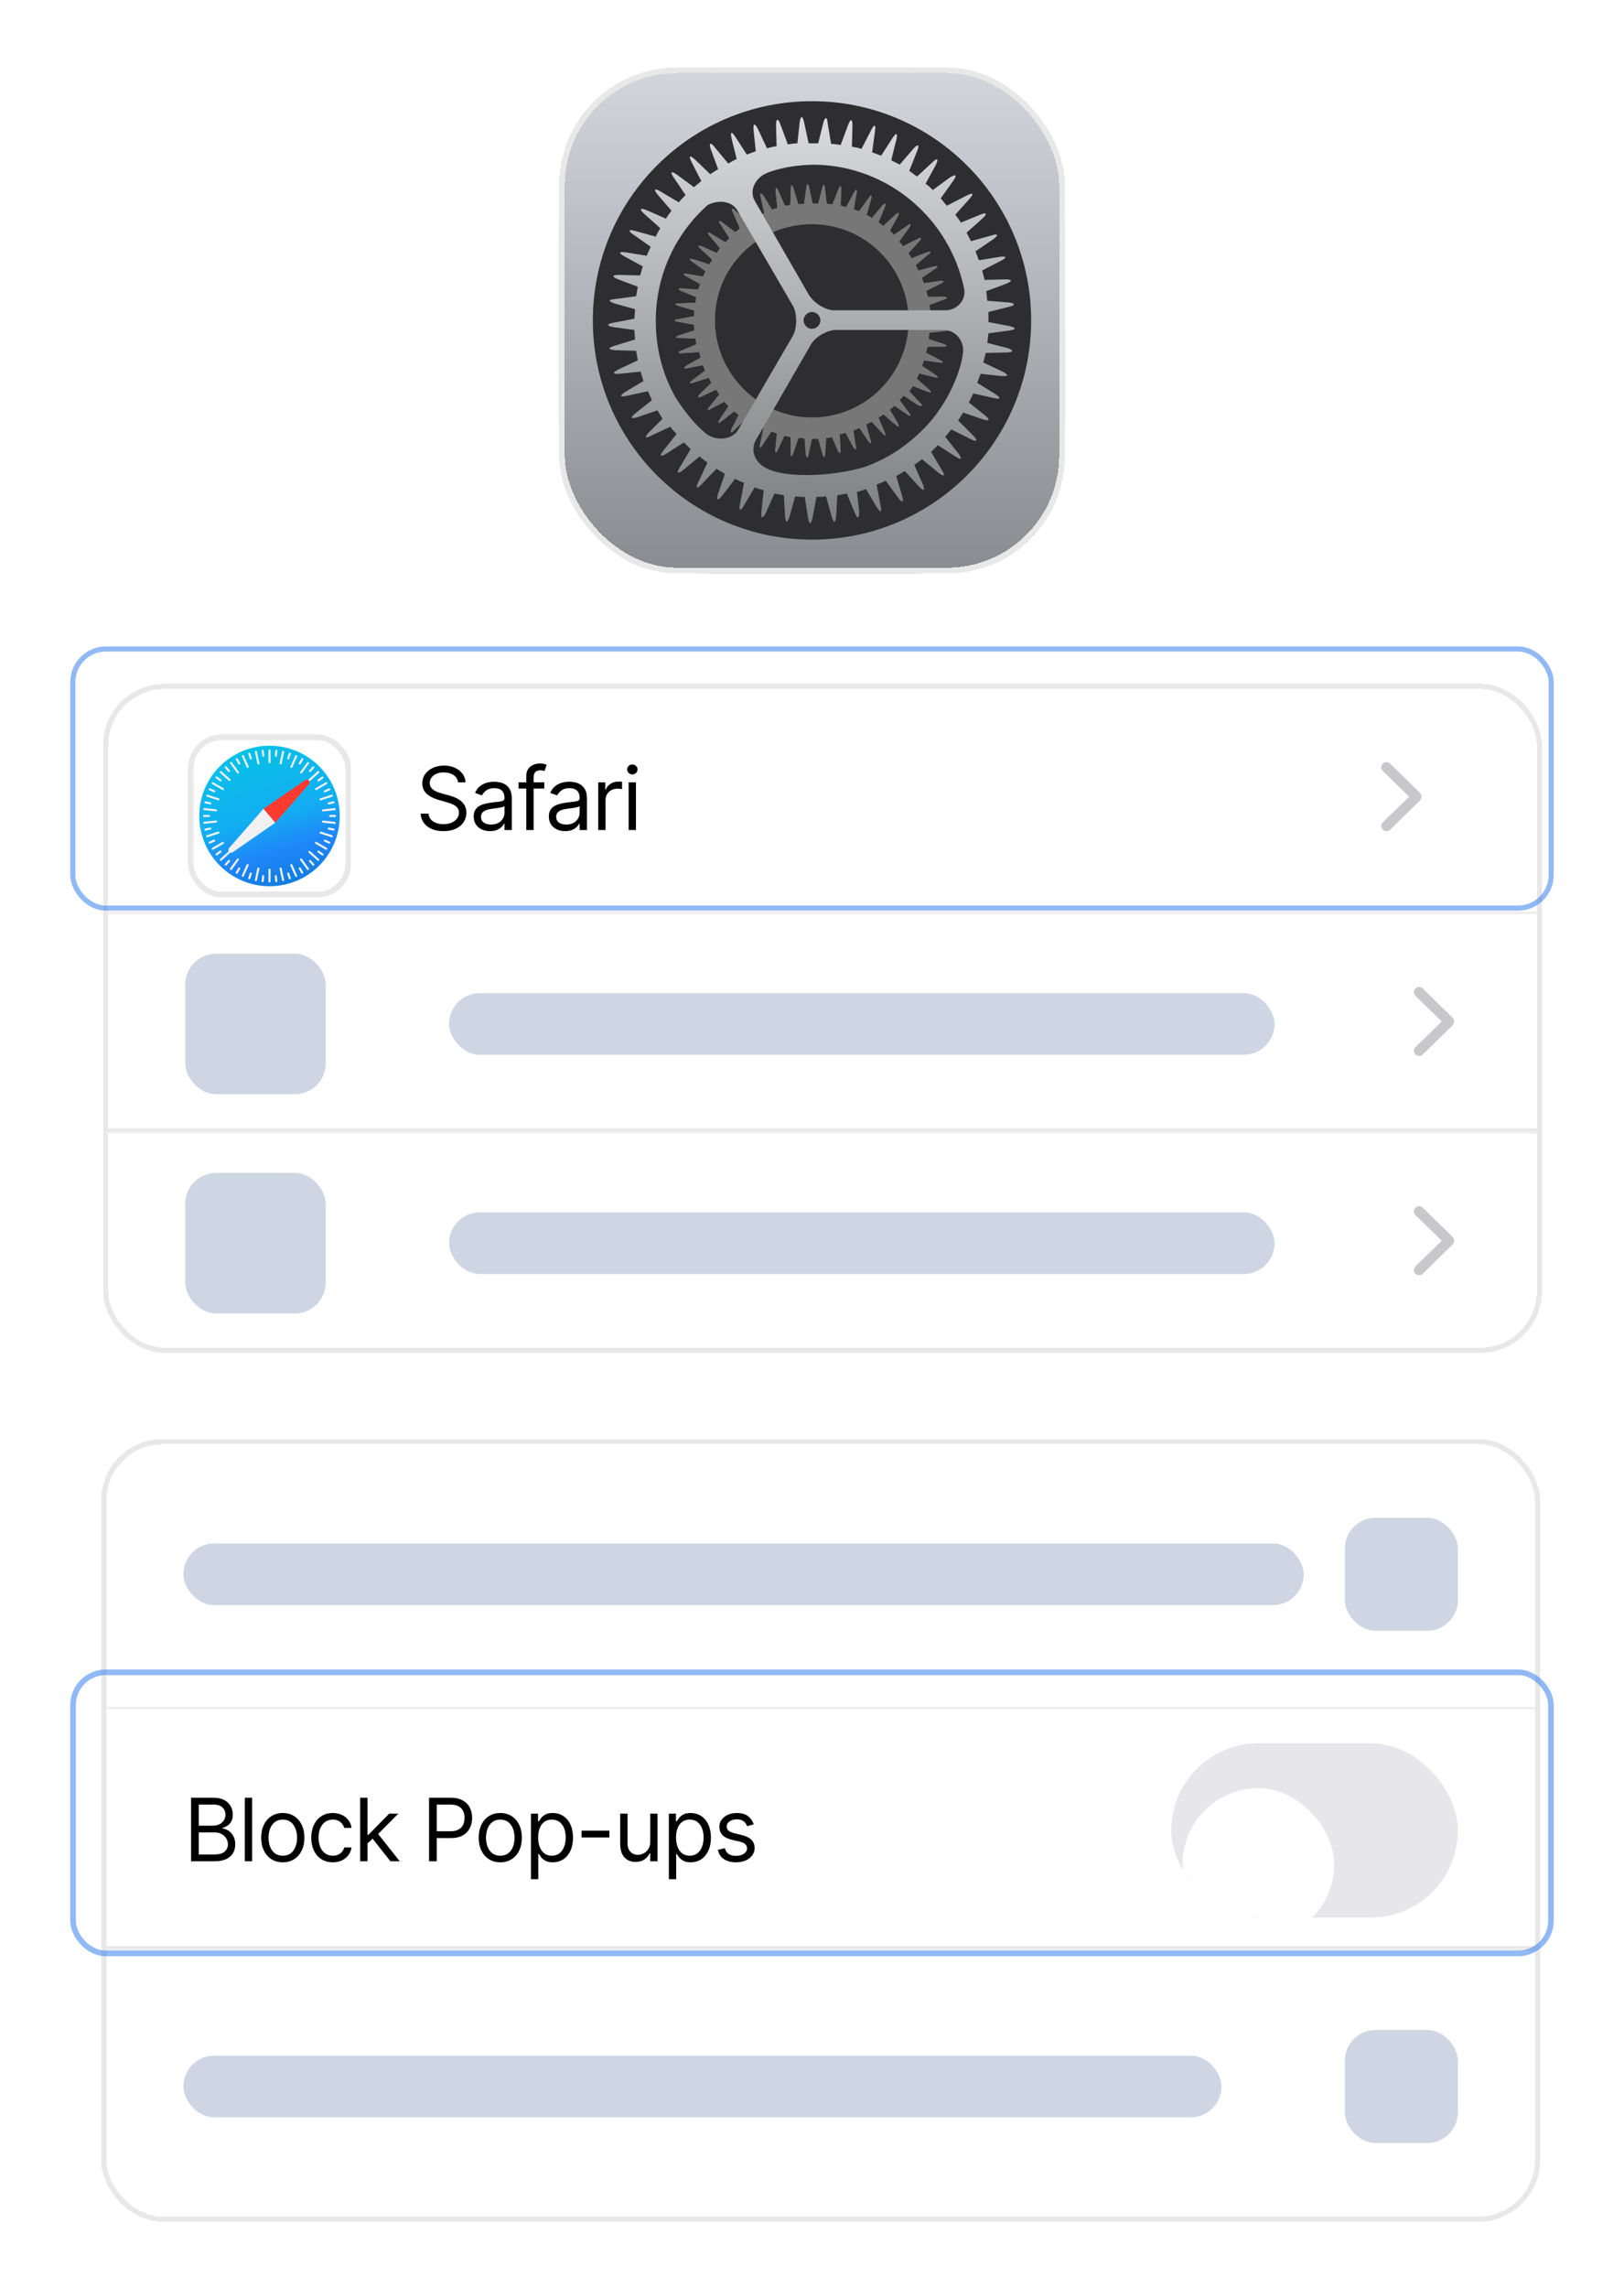 <svg width="289" height="407" viewBox="0 0 289 407" fill="none" xmlns="http://www.w3.org/2000/svg">
<g filter="url(#filter0_d_76_2257)">
<g clip-path="url(#clip0_76_2257)">
<path d="M156.6 9C165.6 9 170.1 9 175 10.5C180.3 12.4 184.5 16.6 186.4 21.9C188 26.8 188 31.4 188 40.4V67.6C188 76.6 188 81.1 186.5 86C184.6 91.3 180.4 95.5 175.1 97.4C170.1 99 165.6 99 156.6 99H129.4C120.4 99 115.9 99 111 97.5C105.6 95.5 101.5 91.4 99.5 86C98 81.2 98 76.7 98 67.6V40.4C98 31.4 98 26.9 99.5 22C101.5 16.7 105.6 12.5 111 10.6C115.8 9 120.3 9 129.4 9H156.6Z" fill="url(#paint0_linear_76_2257)"/>
<path d="M143 93C164.539 93 182 75.539 182 54C182 32.461 164.539 15 143 15C121.461 15 104 32.461 104 54C104 75.539 121.461 93 143 93Z" fill="#2E2E30"/>
<path d="M145.626 33.242C145.725 33.256 145.824 33.27 145.923 33.283C146.121 33.311 146.418 33.353 146.616 33.381L147.699 30.706C148.022 29.842 148.206 29.969 148.194 30.775L148.101 33.59C148.399 33.631 148.781 33.786 149.078 33.828L150.444 31.293C150.852 30.543 151.05 30.571 150.925 31.462L150.436 34.221C150.719 34.362 151.102 34.516 151.399 34.558L153.034 32.263C153.541 31.527 153.726 31.654 153.501 32.531L152.716 35.248C152.999 35.389 153.381 35.544 153.65 35.783L155.47 33.615C156.062 32.992 156.246 33.119 155.937 33.883L154.854 36.558C155.123 36.798 155.406 36.939 155.676 37.179L157.764 35.251C158.456 34.641 158.64 34.768 158.218 35.617L156.866 38.053C157.135 38.293 157.404 38.532 157.574 38.758L159.918 37.169C160.596 36.658 160.78 36.785 160.273 37.522L158.51 40.001C158.78 40.24 158.95 40.466 159.205 40.805L161.706 39.541C162.468 39.143 162.652 39.27 162.046 39.993L160.141 42.048C160.312 42.273 160.567 42.612 160.723 42.937L163.394 41.899C164.242 41.614 164.313 41.826 163.635 42.337L161.461 44.152C161.618 44.477 161.774 44.802 161.93 45.127L164.658 44.399C165.492 44.213 165.563 44.425 164.9 44.837L162.556 46.426C162.712 46.751 162.769 47.062 162.925 47.387L165.711 46.971C166.531 46.884 166.701 47.11 165.839 47.494L163.339 48.758C163.396 49.069 163.552 49.394 163.596 49.804L166.325 49.783C167.23 49.81 167.202 50.008 166.454 50.306L163.896 51.26C163.953 51.571 163.997 51.981 164.054 52.292L166.841 52.583C167.732 52.708 167.704 52.906 166.87 53.092L164.156 53.72C164.213 54.031 164.158 54.427 164.116 54.724L166.748 55.397C167.625 55.621 167.597 55.819 166.678 55.892L163.907 56.21C163.865 56.507 163.81 56.903 163.768 57.2C163.768 57.2 163.768 57.2 163.754 57.299L166.358 58.17C167.222 58.493 167.194 58.691 166.289 58.665L163.559 58.685C163.504 59.081 163.363 59.364 163.307 59.761L165.757 61.014C166.507 61.422 166.479 61.62 165.588 61.495L162.914 61.119C162.773 61.402 162.718 61.798 162.577 62.082L164.886 63.618C165.622 64.125 165.495 64.309 164.717 64.099L162.085 63.426C161.944 63.709 161.79 64.092 161.649 64.375L163.718 66.18C164.341 66.773 164.313 66.971 163.45 66.647L160.959 65.692C160.719 65.961 160.564 66.343 160.325 66.612L162.168 68.588C162.791 69.18 162.65 69.464 161.801 69.041L159.308 67.378C159.068 67.647 158.828 67.917 158.589 68.186L160.206 70.332C160.716 71.01 160.59 71.194 159.853 70.686L157.643 69.164C157.404 69.433 157.164 69.702 156.839 69.859L158.23 72.175C158.628 72.938 158.501 73.122 157.778 72.515L155.709 70.71C155.371 70.965 155.145 71.135 154.82 71.292L155.886 73.764C156.27 74.626 156.058 74.697 155.448 74.005L153.605 72.03C153.28 72.186 152.955 72.342 152.63 72.499L153.372 75.127C153.657 75.975 153.445 76.046 152.934 75.369L151.43 73.138C151.105 73.294 150.78 73.45 150.356 73.593L150.786 76.279C150.972 77.113 150.76 77.184 150.263 76.407L148.985 74.006C148.674 74.063 148.25 74.206 147.939 74.263L148.073 76.907C148.145 77.826 147.848 77.784 147.55 77.036L146.554 74.775C146.243 74.832 145.833 74.876 145.522 74.933L145.345 77.635C145.319 78.54 145.021 78.498 144.836 77.664L144.094 75.035C143.783 75.093 143.387 75.037 142.977 75.08L142.403 77.726C142.278 78.617 141.981 78.576 141.894 77.756L141.676 74.998C141.28 74.943 140.983 74.901 140.573 74.944L139.702 77.549C139.378 78.412 139.18 78.384 139.207 77.479L139.186 74.749C138.79 74.694 138.493 74.652 138.111 74.497L136.957 76.961C136.648 77.725 136.35 77.683 136.476 76.792L136.752 74.105C136.37 73.95 136.073 73.908 135.79 73.767L134.254 76.076C133.845 76.826 133.548 76.785 133.773 75.907L134.346 73.261C134.063 73.121 133.681 72.966 133.398 72.825L131.677 75.007C131.17 75.743 130.887 75.603 131.21 74.739L132.081 72.135C131.798 71.994 131.529 71.755 131.146 71.6L129.157 73.542C128.564 74.165 128.38 74.039 128.689 73.274L129.943 70.825C129.673 70.585 129.404 70.345 129.121 70.204L126.961 71.921C126.283 72.431 126.099 72.304 126.607 71.568L128.143 69.259C127.874 69.019 127.604 68.779 127.448 68.455L125.16 69.648C124.383 70.144 124.213 69.919 124.806 69.295L126.526 67.113C126.257 66.873 126.1 66.549 125.93 66.323L123.444 67.488C122.681 67.886 122.511 67.66 123.103 67.036L125.093 65.094C124.937 64.769 124.766 64.543 124.61 64.218L121.967 65.059C121.12 65.344 121.048 65.132 121.726 64.621L123.985 62.919C123.829 62.594 123.672 62.269 123.615 61.958L120.915 62.487C120.081 62.673 120.01 62.461 120.787 61.964L123.202 60.587C123.046 60.262 122.988 59.951 122.931 59.64L119.976 59.831C119.057 59.904 118.985 59.691 119.847 59.308L122.419 58.255C122.361 57.944 122.318 57.534 122.261 57.223L119.446 57.131C118.541 57.105 118.569 56.907 119.417 56.622L122.06 55.781C122.002 55.47 122.058 55.074 122.001 54.763L119.242 54.275C118.351 54.149 118.392 53.852 119.212 53.766L122.011 53.25C122.053 52.953 122.01 52.543 122.051 52.246L119.334 51.46C118.457 51.236 118.499 50.939 119.404 50.965L122.246 50.859C122.288 50.562 122.344 50.166 122.386 49.869L119.809 48.8C119.045 48.491 119.087 48.194 119.978 48.319L122.778 48.511C122.82 48.214 122.975 47.831 123.116 47.548L120.68 46.196C119.93 45.788 119.957 45.59 120.849 45.715L123.608 46.204C123.748 45.92 123.903 45.538 124.044 45.255L121.749 43.62C121.013 43.112 121.139 42.928 122.017 43.153L124.72 44.037C124.861 43.754 125.1 43.485 125.241 43.202L123.186 41.297C122.563 40.705 122.69 40.52 123.454 40.83L126.016 41.998C126.256 41.729 126.397 41.446 126.637 41.176L124.822 39.002C124.212 38.311 124.438 38.141 125.174 38.648L127.596 40.099C127.836 39.83 128.062 39.66 128.301 39.391L126.726 36.947C126.229 36.171 126.441 36.1 127.079 36.593L129.36 38.328C129.599 38.058 129.924 37.902 130.164 37.633L128.942 34.835C128.544 34.072 128.77 33.902 129.393 34.495L131.434 36.498C131.66 36.328 131.985 36.172 132.31 36.016L131.371 33.359C131.086 32.511 131.298 32.44 131.809 33.118L133.61 35.39C133.935 35.234 134.26 35.078 134.486 34.907L133.871 32.095C133.685 31.261 133.897 31.189 134.408 31.867L135.884 34.296C136.209 34.14 136.52 34.083 136.831 34.025L136.528 31.155C136.455 30.236 136.667 30.165 137.051 31.027L138.202 33.612C138.513 33.555 138.824 33.498 139.135 33.44L139.228 30.626C139.254 29.721 139.452 29.748 139.737 30.596L140.563 33.338C140.874 33.281 141.284 33.237 141.581 33.279L141.985 30.407C142.11 29.516 142.308 29.544 142.494 30.378L143.108 33.191C143.405 33.233 143.815 33.189 144.113 33.231L144.799 30.5C145.024 29.623 145.222 29.651 145.294 30.57L145.626 33.242ZM140.606 71.112C150.014 72.434 158.711 65.88 160.033 56.473C161.355 47.065 154.802 38.369 145.394 37.047C135.986 35.724 127.205 42.165 125.882 51.572C124.56 60.98 131.199 69.79 140.606 71.112Z" fill="black"/>
<path d="M145.626 33.242C145.725 33.256 145.824 33.27 145.923 33.283C146.121 33.311 146.418 33.353 146.616 33.381L147.699 30.706C148.022 29.842 148.206 29.969 148.194 30.775L148.101 33.59C148.399 33.631 148.781 33.786 149.078 33.828L150.444 31.293C150.852 30.543 151.05 30.571 150.925 31.462L150.436 34.221C150.719 34.362 151.102 34.516 151.399 34.558L153.034 32.263C153.541 31.527 153.726 31.654 153.501 32.531L152.716 35.248C152.999 35.389 153.381 35.544 153.65 35.783L155.47 33.615C156.062 32.992 156.246 33.119 155.937 33.883L154.854 36.558C155.123 36.798 155.406 36.939 155.676 37.179L157.764 35.251C158.456 34.641 158.64 34.768 158.218 35.617L156.866 38.053C157.135 38.293 157.404 38.532 157.574 38.758L159.918 37.169C160.596 36.658 160.78 36.785 160.273 37.522L158.51 40.001C158.78 40.24 158.95 40.466 159.205 40.805L161.706 39.541C162.468 39.143 162.652 39.27 162.046 39.993L160.141 42.048C160.312 42.273 160.567 42.612 160.723 42.937L163.394 41.899C164.242 41.614 164.313 41.826 163.635 42.337L161.461 44.152C161.618 44.477 161.774 44.802 161.93 45.127L164.658 44.399C165.492 44.213 165.563 44.425 164.9 44.837L162.556 46.426C162.712 46.751 162.769 47.062 162.925 47.387L165.711 46.971C166.531 46.884 166.701 47.11 165.839 47.494L163.339 48.758C163.396 49.069 163.552 49.394 163.596 49.804L166.325 49.783C167.23 49.81 167.202 50.008 166.454 50.306L163.896 51.26C163.953 51.571 163.997 51.981 164.054 52.292L166.841 52.583C167.732 52.708 167.704 52.906 166.87 53.092L164.156 53.72C164.213 54.031 164.158 54.427 164.116 54.724L166.748 55.397C167.625 55.621 167.597 55.819 166.678 55.892L163.907 56.21C163.865 56.507 163.81 56.903 163.768 57.2C163.768 57.2 163.768 57.2 163.754 57.299L166.358 58.17C167.222 58.493 167.194 58.691 166.289 58.665L163.559 58.685C163.504 59.081 163.363 59.364 163.307 59.761L165.757 61.014C166.507 61.422 166.479 61.62 165.588 61.495L162.914 61.119C162.773 61.402 162.718 61.798 162.577 62.082L164.886 63.618C165.622 64.125 165.495 64.309 164.717 64.099L162.085 63.426C161.944 63.709 161.79 64.092 161.649 64.375L163.718 66.18C164.341 66.773 164.313 66.971 163.45 66.647L160.959 65.692C160.719 65.961 160.564 66.343 160.325 66.612L162.168 68.588C162.791 69.18 162.65 69.464 161.801 69.041L159.308 67.378C159.068 67.647 158.828 67.917 158.589 68.186L160.206 70.332C160.716 71.01 160.59 71.194 159.853 70.686L157.643 69.164C157.404 69.433 157.164 69.702 156.839 69.859L158.23 72.175C158.628 72.938 158.501 73.122 157.778 72.515L155.709 70.71C155.371 70.965 155.145 71.135 154.82 71.292L155.886 73.764C156.27 74.626 156.058 74.697 155.448 74.005L153.605 72.03C153.28 72.186 152.955 72.342 152.63 72.499L153.372 75.127C153.657 75.975 153.445 76.046 152.934 75.369L151.43 73.138C151.105 73.294 150.78 73.45 150.356 73.593L150.786 76.279C150.972 77.113 150.76 77.184 150.263 76.407L148.985 74.006C148.674 74.063 148.25 74.206 147.939 74.263L148.073 76.907C148.145 77.826 147.848 77.784 147.55 77.036L146.554 74.775C146.243 74.832 145.833 74.876 145.522 74.933L145.345 77.635C145.319 78.54 145.021 78.498 144.836 77.664L144.094 75.035C143.783 75.093 143.387 75.037 142.977 75.08L142.403 77.726C142.278 78.617 141.981 78.576 141.894 77.756L141.676 74.998C141.28 74.943 140.983 74.901 140.573 74.944L139.702 77.549C139.378 78.412 139.18 78.384 139.207 77.479L139.186 74.749C138.79 74.694 138.493 74.652 138.111 74.497L136.957 76.961C136.648 77.725 136.35 77.683 136.476 76.792L136.752 74.105C136.37 73.95 136.073 73.908 135.79 73.767L134.254 76.076C133.845 76.826 133.548 76.785 133.773 75.907L134.346 73.261C134.063 73.121 133.681 72.966 133.398 72.825L131.677 75.007C131.17 75.743 130.887 75.603 131.21 74.739L132.081 72.135C131.798 71.994 131.529 71.755 131.146 71.6L129.157 73.542C128.564 74.165 128.38 74.039 128.689 73.274L129.943 70.825C129.673 70.585 129.404 70.345 129.121 70.204L126.961 71.921C126.283 72.431 126.099 72.304 126.607 71.568L128.143 69.259C127.874 69.019 127.604 68.779 127.448 68.455L125.16 69.648C124.383 70.144 124.213 69.919 124.806 69.295L126.526 67.113C126.257 66.873 126.1 66.549 125.93 66.323L123.444 67.488C122.681 67.886 122.511 67.66 123.103 67.036L125.093 65.094C124.937 64.769 124.766 64.543 124.61 64.218L121.967 65.059C121.12 65.344 121.048 65.132 121.726 64.621L123.985 62.919C123.829 62.594 123.672 62.269 123.615 61.958L120.915 62.487C120.081 62.673 120.01 62.461 120.787 61.964L123.202 60.587C123.046 60.262 122.988 59.951 122.931 59.64L119.976 59.831C119.057 59.904 118.985 59.691 119.847 59.308L122.419 58.255C122.361 57.944 122.318 57.534 122.261 57.223L119.446 57.131C118.541 57.105 118.569 56.907 119.417 56.622L122.06 55.781C122.002 55.47 122.058 55.074 122.001 54.763L119.242 54.275C118.351 54.149 118.392 53.852 119.212 53.766L122.011 53.25C122.053 52.953 122.01 52.543 122.051 52.246L119.334 51.46C118.457 51.236 118.499 50.939 119.404 50.965L122.246 50.859C122.288 50.562 122.344 50.166 122.386 49.869L119.809 48.8C119.045 48.491 119.087 48.194 119.978 48.319L122.778 48.511C122.82 48.214 122.975 47.831 123.116 47.548L120.68 46.196C119.93 45.788 119.957 45.59 120.849 45.715L123.608 46.204C123.748 45.92 123.903 45.538 124.044 45.255L121.749 43.62C121.013 43.112 121.139 42.928 122.017 43.153L124.72 44.037C124.861 43.754 125.1 43.485 125.241 43.202L123.186 41.297C122.563 40.705 122.69 40.52 123.454 40.83L126.016 41.998C126.256 41.729 126.397 41.446 126.637 41.176L124.822 39.002C124.212 38.311 124.438 38.141 125.174 38.648L127.596 40.099C127.836 39.83 128.062 39.66 128.301 39.391L126.726 36.947C126.229 36.171 126.441 36.1 127.079 36.593L129.36 38.328C129.599 38.058 129.924 37.902 130.164 37.633L128.942 34.835C128.544 34.072 128.77 33.902 129.393 34.495L131.434 36.498C131.66 36.328 131.985 36.172 132.31 36.016L131.371 33.359C131.086 32.511 131.298 32.44 131.809 33.118L133.61 35.39C133.935 35.234 134.26 35.078 134.486 34.907L133.871 32.095C133.685 31.261 133.897 31.189 134.408 31.867L135.884 34.296C136.209 34.14 136.52 34.083 136.831 34.025L136.528 31.155C136.455 30.236 136.667 30.165 137.051 31.027L138.202 33.612C138.513 33.555 138.824 33.498 139.135 33.44L139.228 30.626C139.254 29.721 139.452 29.748 139.737 30.596L140.563 33.338C140.874 33.281 141.284 33.237 141.581 33.279L141.985 30.407C142.11 29.516 142.308 29.544 142.494 30.378L143.108 33.191C143.405 33.233 143.815 33.189 144.113 33.231L144.799 30.5C145.024 29.623 145.222 29.651 145.294 30.57L145.626 33.242ZM140.606 71.112C150.014 72.434 158.711 65.88 160.033 56.473C161.355 47.065 154.802 38.369 145.394 37.047C135.986 35.724 127.205 42.165 125.882 51.572C124.56 60.98 131.199 69.79 140.606 71.112Z" fill="#7F7F7F"/>
<path d="M145.626 33.242C145.725 33.256 145.824 33.27 145.923 33.283C146.121 33.311 146.418 33.353 146.616 33.381L147.699 30.706C148.022 29.842 148.206 29.969 148.194 30.775L148.101 33.59C148.399 33.631 148.781 33.786 149.078 33.828L150.444 31.293C150.852 30.543 151.05 30.571 150.925 31.462L150.436 34.221C150.719 34.362 151.102 34.516 151.399 34.558L153.034 32.263C153.541 31.527 153.726 31.654 153.501 32.531L152.716 35.248C152.999 35.389 153.381 35.544 153.65 35.783L155.47 33.615C156.062 32.992 156.246 33.119 155.937 33.883L154.854 36.558C155.123 36.798 155.406 36.939 155.676 37.179L157.764 35.251C158.456 34.641 158.64 34.768 158.218 35.617L156.866 38.053C157.135 38.293 157.404 38.532 157.574 38.758L159.918 37.169C160.596 36.658 160.78 36.785 160.273 37.522L158.51 40.001C158.78 40.24 158.95 40.466 159.205 40.805L161.706 39.541C162.468 39.143 162.652 39.27 162.046 39.993L160.141 42.048C160.312 42.273 160.567 42.612 160.723 42.937L163.394 41.899C164.242 41.614 164.313 41.826 163.635 42.337L161.461 44.152C161.618 44.477 161.774 44.802 161.93 45.127L164.658 44.399C165.492 44.213 165.563 44.425 164.9 44.837L162.556 46.426C162.712 46.751 162.769 47.062 162.925 47.387L165.711 46.971C166.531 46.884 166.701 47.11 165.839 47.494L163.339 48.758C163.396 49.069 163.552 49.394 163.596 49.804L166.325 49.783C167.23 49.81 167.202 50.008 166.454 50.306L163.896 51.26C163.953 51.571 163.997 51.981 164.054 52.292L166.841 52.583C167.732 52.708 167.704 52.906 166.87 53.092L164.156 53.72C164.213 54.031 164.158 54.427 164.116 54.724L166.748 55.397C167.625 55.621 167.597 55.819 166.678 55.892L163.907 56.21C163.865 56.507 163.81 56.903 163.768 57.2C163.768 57.2 163.768 57.2 163.754 57.299L166.358 58.17C167.222 58.493 167.194 58.691 166.289 58.665L163.559 58.685C163.504 59.081 163.363 59.364 163.307 59.761L165.757 61.014C166.507 61.422 166.479 61.62 165.588 61.495L162.914 61.119C162.773 61.402 162.718 61.798 162.577 62.082L164.886 63.618C165.622 64.125 165.495 64.309 164.717 64.099L162.085 63.426C161.944 63.709 161.79 64.092 161.649 64.375L163.718 66.18C164.341 66.773 164.313 66.971 163.45 66.647L160.959 65.692C160.719 65.961 160.564 66.343 160.325 66.612L162.168 68.588C162.791 69.18 162.65 69.464 161.801 69.041L159.308 67.378C159.068 67.647 158.828 67.917 158.589 68.186L160.206 70.332C160.716 71.01 160.59 71.194 159.853 70.686L157.643 69.164C157.404 69.433 157.164 69.702 156.839 69.859L158.23 72.175C158.628 72.938 158.501 73.122 157.778 72.515L155.709 70.71C155.371 70.965 155.145 71.135 154.82 71.292L155.886 73.764C156.27 74.626 156.058 74.697 155.448 74.005L153.605 72.03C153.28 72.186 152.955 72.342 152.63 72.499L153.372 75.127C153.657 75.975 153.445 76.046 152.934 75.369L151.43 73.138C151.105 73.294 150.78 73.45 150.356 73.593L150.786 76.279C150.972 77.113 150.76 77.184 150.263 76.407L148.985 74.006C148.674 74.063 148.25 74.206 147.939 74.263L148.073 76.907C148.145 77.826 147.848 77.784 147.55 77.036L146.554 74.775C146.243 74.832 145.833 74.876 145.522 74.933L145.345 77.635C145.319 78.54 145.021 78.498 144.836 77.664L144.094 75.035C143.783 75.093 143.387 75.037 142.977 75.08L142.403 77.726C142.278 78.617 141.981 78.576 141.894 77.756L141.676 74.998C141.28 74.943 140.983 74.901 140.573 74.944L139.702 77.549C139.378 78.412 139.18 78.384 139.207 77.479L139.186 74.749C138.79 74.694 138.493 74.652 138.111 74.497L136.957 76.961C136.648 77.725 136.35 77.683 136.476 76.792L136.752 74.105C136.37 73.95 136.073 73.908 135.79 73.767L134.254 76.076C133.845 76.826 133.548 76.785 133.773 75.907L134.346 73.261C134.063 73.121 133.681 72.966 133.398 72.825L131.677 75.007C131.17 75.743 130.887 75.603 131.21 74.739L132.081 72.135C131.798 71.994 131.529 71.755 131.146 71.6L129.157 73.542C128.564 74.165 128.38 74.039 128.689 73.274L129.943 70.825C129.673 70.585 129.404 70.345 129.121 70.204L126.961 71.921C126.283 72.431 126.099 72.304 126.607 71.568L128.143 69.259C127.874 69.019 127.604 68.779 127.448 68.455L125.16 69.648C124.383 70.144 124.213 69.919 124.806 69.295L126.526 67.113C126.257 66.873 126.1 66.549 125.93 66.323L123.444 67.488C122.681 67.886 122.511 67.66 123.103 67.036L125.093 65.094C124.937 64.769 124.766 64.543 124.61 64.218L121.967 65.059C121.12 65.344 121.048 65.132 121.726 64.621L123.985 62.919C123.829 62.594 123.672 62.269 123.615 61.958L120.915 62.487C120.081 62.673 120.01 62.461 120.787 61.964L123.202 60.587C123.046 60.262 122.988 59.951 122.931 59.64L119.976 59.831C119.057 59.904 118.985 59.691 119.847 59.308L122.419 58.255C122.361 57.944 122.318 57.534 122.261 57.223L119.446 57.131C118.541 57.105 118.569 56.907 119.417 56.622L122.06 55.781C122.002 55.47 122.058 55.074 122.001 54.763L119.242 54.275C118.351 54.149 118.392 53.852 119.212 53.766L122.011 53.25C122.053 52.953 122.01 52.543 122.051 52.246L119.334 51.46C118.457 51.236 118.499 50.939 119.404 50.965L122.246 50.859C122.288 50.562 122.344 50.166 122.386 49.869L119.809 48.8C119.045 48.491 119.087 48.194 119.978 48.319L122.778 48.511C122.82 48.214 122.975 47.831 123.116 47.548L120.68 46.196C119.93 45.788 119.957 45.59 120.849 45.715L123.608 46.204C123.748 45.92 123.903 45.538 124.044 45.255L121.749 43.62C121.013 43.112 121.139 42.928 122.017 43.153L124.72 44.037C124.861 43.754 125.1 43.485 125.241 43.202L123.186 41.297C122.563 40.705 122.69 40.52 123.454 40.83L126.016 41.998C126.256 41.729 126.397 41.446 126.637 41.176L124.822 39.002C124.212 38.311 124.438 38.141 125.174 38.648L127.596 40.099C127.836 39.83 128.062 39.66 128.301 39.391L126.726 36.947C126.229 36.171 126.441 36.1 127.079 36.593L129.36 38.328C129.599 38.058 129.924 37.902 130.164 37.633L128.942 34.835C128.544 34.072 128.77 33.902 129.393 34.495L131.434 36.498C131.66 36.328 131.985 36.172 132.31 36.016L131.371 33.359C131.086 32.511 131.298 32.44 131.809 33.118L133.61 35.39C133.935 35.234 134.26 35.078 134.486 34.907L133.871 32.095C133.685 31.261 133.897 31.189 134.408 31.867L135.884 34.296C136.209 34.14 136.52 34.083 136.831 34.025L136.528 31.155C136.455 30.236 136.667 30.165 137.051 31.027L138.202 33.612C138.513 33.555 138.824 33.498 139.135 33.44L139.228 30.626C139.254 29.721 139.452 29.748 139.737 30.596L140.563 33.338C140.874 33.281 141.284 33.237 141.581 33.279L141.985 30.407C142.11 29.516 142.308 29.544 142.494 30.378L143.108 33.191C143.405 33.233 143.815 33.189 144.113 33.231L144.799 30.5C145.024 29.623 145.222 29.651 145.294 30.57L145.626 33.242ZM140.606 71.112C150.014 72.434 158.711 65.88 160.033 56.473C161.355 47.065 154.802 38.369 145.394 37.047C135.986 35.724 127.205 42.165 125.882 51.572C124.56 60.98 131.199 69.79 140.606 71.112Z" fill="#777777"/>
<path d="M178.1 55.8C179.4 55.6 179.4 55.3 178.1 55L174.4 54.3C174.4 54.2 174.4 54.1 174.4 54C174.4 53.5 174.4 53 174.4 52.5L178 51.6C179.3 51.3 179.2 50.9 177.9 50.8L174.2 50.5C174.1 49.9 174.1 49.4 174 48.8L177.5 47.5C178.7 47 178.7 46.7 177.4 46.7L173.7 46.8C173.6 46.2 173.4 45.7 173.3 45.1L176.6 43.4C177.8 42.8 177.6 42.5 176.4 42.7L172.7 43.3C172.5 42.8 172.3 42.2 172.1 41.7L175.2 39.6C176.3 38.8 176.1 38.5 174.9 38.9L171.3 39.9C171 39.4 170.8 38.9 170.5 38.4L173.3 35.9C174.3 35 174.1 34.7 172.9 35.2L169.5 36.6C169.2 36.1 168.8 35.6 168.5 35.2L171 32.4C171.9 31.4 171.7 31.2 170.5 31.8L167 33.6C166.6 33.2 166.3 32.7 165.9 32.3L168.1 29.2C168.9 28.1 168.6 27.9 167.5 28.6L164.5 30.8C164.1 30.4 163.7 30 163.2 29.7L165 26.4C165.6 25.2 165.3 25 164.4 25.9L161.7 28.4C161.2 28.1 160.8 27.7 160.3 27.4L161.7 23.9C162.2 22.7 161.9 22.5 161 23.5L158.6 26.3C158.1 26 157.6 25.8 157.1 25.5L158 21.9C158.3 20.6 158 20.5 157.3 21.6L155.3 24.7C154.8 24.5 154.2 24.3 153.7 24.1L154.2 20.4C154.4 19.1 154.1 19 153.5 20.2L151.8 23.5C151.3 23.3 150.7 23.2 150.1 23.1L150.2 19.4C150.2 18.1 149.9 18 149.4 19.3L148.1 22.8C147.5 22.7 147 22.6 146.4 22.6L145.8 19C145.7 17.7 145.3 17.7 145 18.9L144.1 22.5C143.7 22.5 143.3 22.5 142.9 22.5C142.7 22.5 142.5 22.5 142.4 22.5L141.6 18.8C141.3 17.5 141 17.5 140.8 18.8L140.4 22.5C139.8 22.5 139.3 22.6 138.7 22.7L137.4 19.2C137 18 136.6 18 136.6 19.3L136.7 23C136.1 23.1 135.6 23.2 135 23.4L133.4 20C132.8 18.8 132.5 18.9 132.6 20.2L133 23.9C132.5 24.1 131.9 24.3 131.4 24.5L129.4 21.4C128.7 20.3 128.4 20.4 128.7 21.7L129.6 25.3C129.1 25.5 128.6 25.8 128.1 26.1L125.7 23.2C124.9 22.2 124.6 22.4 125 23.6L126.3 27.1C125.8 27.4 125.3 27.7 124.9 28L122.2 25.4C121.2 24.5 121 24.7 121.6 25.9L123.3 29.2C122.9 29.6 122.4 29.9 122 30.3L119 28.1C117.9 27.3 117.7 27.6 118.4 28.6L120.5 31.7C120.1 32.1 119.7 32.5 119.3 33L116.1 31.1C115 30.4 114.7 30.7 115.6 31.7L118 34.5C117.7 34.9 117.3 35.4 117 35.9L113.6 34.4C112.4 33.9 112.2 34.2 113.2 35.1L116 37.6C115.7 38.1 115.4 38.6 115.2 39.1L111.6 38.1C110.3 37.7 110.2 38.1 111.3 38.8L114.3 40.9C114.1 41.4 113.8 41.9 113.6 42.5L109.9 41.9C108.6 41.7 108.5 42 109.6 42.6L112.9 44.4C112.7 44.9 112.6 45.5 112.4 46L108.7 45.9C107.4 45.9 107.3 46.2 108.5 46.7L112 48C111.9 48.6 111.8 49.1 111.7 49.7L108 50.2C106.7 50.3 106.7 50.6 107.9 51L111.5 52C111.5 52.6 111.4 53.1 111.4 53.7L107.7 54.4C106.4 54.6 106.4 55 107.7 55.2L111.4 55.7C111.4 56.3 111.5 56.8 111.5 57.4L107.9 58.5C106.6 58.9 106.7 59.2 108 59.3L111.7 59.4C111.8 60 111.9 60.5 112 61.1L108.6 62.7C107.4 63.3 107.5 63.6 108.8 63.5L112.5 63.1C112.7 63.7 112.8 64.2 113 64.8L109.8 66.7C108.7 67.4 108.8 67.7 110.1 67.4L113.8 66.6C114 67.1 114.3 67.6 114.5 68.2L111.6 70.5C110.6 71.3 110.7 71.6 112 71.2L115.5 70C115.8 70.5 116.1 71 116.4 71.5L114 73.9C113.1 74.8 113.3 75.1 114.4 74.5L117.8 72.9C118.1 73.4 118.5 73.8 118.9 74.2L116.6 77.1C115.8 78.1 116 78.4 117.1 77.7L120.2 75.7C120.6 76.1 121 76.5 121.4 76.9L119.5 80.1C118.8 81.2 119.1 81.4 120.1 80.6L123 78.2C123.4 78.6 123.9 78.9 124.4 79.3L122.8 82.7C122.2 83.9 122.5 84.1 123.4 83.1L126 80.4C126.5 80.7 127 81 127.5 81.3L126.3 84.8C125.9 86 126.2 86.2 127 85.2L129.3 82.2C129.8 82.4 130.3 82.7 130.9 82.9L130.2 86.6C129.9 87.9 130.3 88 130.9 86.9L132.8 83.7C133.3 83.9 133.9 84.1 134.4 84.2L134 88C133.9 89.3 134.2 89.4 134.8 88.2L136.3 84.8C136.9 84.9 137.4 85 138 85.1L138.2 88.8C138.3 90.1 138.6 90.1 139 88.9L140 85.3C140.6 85.4 141.2 85.4 141.7 85.4L142.3 89.1C142.5 90.4 142.8 90.4 143.1 89.1L143.8 85.4C144.4 85.4 144.9 85.4 145.5 85.3L146.5 88.9C146.9 90.2 147.2 90.1 147.3 88.8L147.5 85.1C148.1 85 148.6 84.9 149.2 84.8L150.6 88.2C151.1 89.4 151.4 89.3 151.4 88L151 84.5C151.6 84.4 152.1 84.2 152.6 84L154.5 87.2C155.2 88.3 155.5 88.2 155.2 86.9L154.5 83.2C155 83 155.6 82.8 156.1 82.5L158.3 85.5C159.1 86.6 159.4 86.4 159 85.1L158 81.7C158.5 81.4 159 81.1 159.5 80.8L162 83.5C162.9 84.5 163.2 84.3 162.7 83.1L161.2 79.7C161.7 79.4 162.1 79 162.6 78.7L165.5 81.1C166.5 81.9 166.8 81.7 166.1 80.6L164.2 77.4C164.6 77 165 76.6 165.4 76.2L168.5 78.2C169.6 78.9 169.8 78.7 169 77.6L166.7 74.7C167.1 74.3 167.4 73.8 167.8 73.4L171.2 75.1C172.4 75.7 172.6 75.4 171.7 74.5L169 71.8C169.3 71.3 169.6 70.9 169.9 70.4L173.4 71.6C174.6 72 174.8 71.7 173.8 70.9L170.9 68.6C171.2 68.1 171.4 67.6 171.7 67L175.3 67.8C176.6 68.1 176.7 67.8 175.6 67.1L172.4 65.1C172.6 64.6 172.8 64 173 63.5L176.7 63.9C178 64 178.1 63.7 176.9 63.1L173.5 61.5C173.6 60.9 173.8 60.4 173.9 59.8L177.6 59.7C178.9 59.7 179 59.3 177.7 58.9L174.2 58C174.3 57.4 174.3 56.9 174.4 56.3L178.1 55.8ZM129.9 73.4C128.9 75.2 126.3 75.4 124.7 74.5C123.6 73.9 121 71.4 118.6 67.5C116.4 63.5 115.2 59 115.2 54.1C115.2 45.9 118.7 38.6 124.4 33.5C126.2 32.5 128.7 32.7 129.7 34.4L139.6 51.4C140.4 52.8 140.4 55.5 139.5 56.9L129.9 73.4ZM164.4 71.6C161.2 75.4 157.1 78.4 152.3 80.1C146.1 81.9 138 82 134.9 80.3C132.8 79.3 132 77.1 133 75.3L142.8 58.3C143.6 56.9 145.7 55.7 147.3 55.7H166.4C168.5 55.7 169.9 57.5 169.9 59.3C169.9 60.9 168.6 66.4 164.4 71.6ZM141.5 54C141.5 53.2 142.2 52.5 143 52.5C143.8 52.5 144.5 53.2 144.5 54C144.5 54.8 143.8 55.5 143 55.5C142.2 55.5 141.5 54.8 141.5 54ZM166.8 52.2H146.8C145.1 52.1 143.1 50.7 142.3 49.2L132.8 32.7C131.8 30.9 132.9 28.9 134.5 28C135.6 27.4 139.1 26.3 143.7 26.3C156.8 26.6 167.6 36.1 170.1 48.5C170.4 50.6 168.6 52.2 166.8 52.2Z" fill="url(#paint1_linear_76_2257)"/>
</g>
<rect x="98.5" y="9.5" width="89" height="89" rx="20.5" stroke="#E8E8E8" shape-rendering="crispEdges"/>
</g>
<g filter="url(#filter1_d_76_2257)">
<g filter="url(#filter2_d_76_2257)">
<g clip-path="url(#clip1_76_2257)">
<mask id="path-11-inside-1_76_2257" fill="white">
<path d="M15 132.559C15 126.413 15 123.34 16.196 120.992C17.248 118.927 18.927 117.248 20.992 116.196C23.34 115 26.413 115 32.559 115H253.513C259.659 115 262.732 115 265.08 116.196C267.145 117.248 268.824 118.927 269.876 120.992C271.072 123.34 271.072 126.413 271.072 132.559V156H15V132.559Z"/>
</mask>
<path d="M15 132.559C15 126.413 15 123.34 16.196 120.992C17.248 118.927 18.927 117.248 20.992 116.196C23.34 115 26.413 115 32.559 115H253.513C259.659 115 262.732 115 265.08 116.196C267.145 117.248 268.824 118.927 269.876 120.992C271.072 123.34 271.072 126.413 271.072 132.559V156H15V132.559Z" fill="white"/>
<g filter="url(#filter3_d_76_2257)">
<rect x="29.633" y="122" width="27" height="27" rx="5" fill="white" shape-rendering="crispEdges"/>
<path d="M55.633 135.5C55.633 138.815 54.316 141.995 51.971 144.339C49.627 146.683 46.448 148 43.133 148C39.818 148 36.638 146.683 34.294 144.339C31.95 141.995 30.633 138.815 30.633 135.5C30.633 132.185 31.95 129.005 34.294 126.661C36.638 124.317 39.818 123 43.133 123C46.448 123 49.627 124.317 51.971 126.661C54.316 129.005 55.633 132.185 55.633 135.5Z" fill="url(#paint2_linear_76_2257)"/>
<path d="M43.133 123.652C43.032 123.652 42.95 123.733 42.95 123.834V125.936C42.95 126.037 43.032 126.118 43.133 126.118C43.234 126.118 43.315 126.037 43.315 125.936V123.834C43.315 123.733 43.234 123.652 43.133 123.652ZM41.941 123.727C41.928 123.726 41.916 123.726 41.903 123.727C41.803 123.738 41.731 123.827 41.741 123.928L41.833 124.807C41.843 124.907 41.933 124.98 42.033 124.969C42.133 124.959 42.206 124.87 42.195 124.769L42.104 123.89C42.094 123.802 42.025 123.735 41.941 123.727ZM44.333 123.728C44.249 123.736 44.179 123.803 44.17 123.89L44.078 124.77C44.067 124.87 44.139 124.96 44.24 124.97C44.34 124.981 44.429 124.908 44.44 124.808L44.532 123.929C44.543 123.828 44.471 123.739 44.37 123.728C44.358 123.727 44.345 123.727 44.333 123.728ZM40.716 123.905C40.704 123.905 40.691 123.906 40.679 123.909C40.58 123.93 40.517 124.026 40.538 124.125L40.974 126.181C40.995 126.28 41.091 126.343 41.19 126.322C41.289 126.301 41.351 126.205 41.33 126.106L40.895 124.049C40.877 123.963 40.801 123.904 40.716 123.905ZM45.558 123.907C45.473 123.906 45.397 123.965 45.379 124.051L44.942 126.107C44.921 126.206 44.983 126.302 45.082 126.323C45.181 126.344 45.277 126.282 45.298 126.183L45.735 124.127C45.756 124.028 45.694 123.932 45.595 123.911C45.582 123.908 45.57 123.907 45.558 123.907ZM39.547 124.234C39.523 124.232 39.499 124.235 39.475 124.243C39.379 124.274 39.327 124.376 39.358 124.472L39.631 125.313C39.662 125.409 39.765 125.462 39.861 125.43C39.957 125.399 40.009 125.297 39.978 125.201L39.705 124.36C39.681 124.288 39.618 124.24 39.547 124.234ZM46.72 124.235C46.649 124.241 46.586 124.288 46.562 124.36L46.289 125.201C46.258 125.297 46.31 125.4 46.406 125.431C46.502 125.462 46.605 125.41 46.636 125.314L46.909 124.473C46.94 124.377 46.888 124.274 46.792 124.243C46.768 124.235 46.744 124.233 46.72 124.235ZM38.391 124.657C38.367 124.658 38.343 124.663 38.32 124.673C38.228 124.714 38.187 124.821 38.228 124.914L39.082 126.835C39.123 126.927 39.23 126.968 39.322 126.927C39.414 126.886 39.456 126.779 39.415 126.687L38.561 124.766C38.53 124.697 38.462 124.656 38.391 124.657ZM47.889 124.664C47.818 124.662 47.75 124.703 47.719 124.772L46.863 126.692C46.822 126.784 46.863 126.891 46.955 126.932C47.047 126.973 47.154 126.932 47.196 126.84L48.052 124.92C48.093 124.828 48.052 124.721 47.96 124.68C47.937 124.669 47.913 124.664 47.889 124.664ZM37.318 125.225C37.283 125.222 37.247 125.23 37.214 125.249C37.127 125.3 37.097 125.411 37.148 125.498L37.59 126.264C37.64 126.351 37.751 126.381 37.839 126.331C37.926 126.28 37.956 126.169 37.906 126.082L37.463 125.316C37.432 125.261 37.377 125.229 37.318 125.225ZM48.947 125.225C48.889 125.229 48.834 125.261 48.802 125.316L48.36 126.082C48.309 126.169 48.339 126.28 48.427 126.331C48.514 126.381 48.625 126.351 48.676 126.264L49.118 125.498C49.168 125.411 49.139 125.3 49.051 125.249C49.018 125.23 48.982 125.223 48.947 125.225ZM36.276 125.875C36.241 125.876 36.206 125.887 36.176 125.91C36.094 125.969 36.076 126.082 36.135 126.164L37.369 127.866C37.429 127.947 37.542 127.965 37.624 127.906C37.706 127.847 37.724 127.733 37.664 127.652L36.43 125.95C36.393 125.899 36.335 125.873 36.276 125.875ZM50.002 125.884C49.944 125.882 49.885 125.908 49.848 125.959L48.612 127.659C48.552 127.741 48.57 127.854 48.652 127.914C48.733 127.973 48.847 127.955 48.906 127.873L50.143 126.174C50.202 126.092 50.184 125.978 50.103 125.919C50.072 125.897 50.037 125.885 50.002 125.884ZM35.345 126.656C35.299 126.653 35.251 126.669 35.214 126.702C35.139 126.77 35.133 126.885 35.2 126.96L35.792 127.617C35.859 127.692 35.974 127.698 36.049 127.631C36.124 127.563 36.13 127.448 36.063 127.373L35.471 126.716C35.437 126.678 35.392 126.658 35.345 126.656ZM50.922 126.657C50.875 126.66 50.829 126.68 50.796 126.717L50.204 127.374C50.136 127.449 50.142 127.564 50.217 127.632C50.292 127.699 50.407 127.693 50.475 127.618L51.066 126.961C51.134 126.886 51.128 126.771 51.053 126.704C51.015 126.67 50.968 126.655 50.922 126.657ZM34.453 127.513C34.406 127.516 34.361 127.536 34.327 127.573C34.259 127.648 34.265 127.763 34.34 127.831L35.903 129.237C35.978 129.305 36.093 129.299 36.16 129.224C36.228 129.148 36.222 129.034 36.147 128.966L34.584 127.56C34.547 127.526 34.499 127.511 34.453 127.513ZM51.818 127.519C51.772 127.517 51.724 127.532 51.687 127.566L50.123 128.971C50.048 129.039 50.042 129.153 50.11 129.228C50.177 129.304 50.292 129.31 50.367 129.242L51.931 127.837C52.006 127.769 52.012 127.655 51.944 127.579C51.91 127.542 51.865 127.522 51.818 127.519ZM33.711 128.467C33.652 128.465 33.594 128.491 33.557 128.543C33.497 128.624 33.515 128.738 33.597 128.797L34.312 129.317C34.394 129.376 34.508 129.358 34.567 129.277C34.626 129.195 34.608 129.081 34.527 129.022L33.811 128.502C33.781 128.48 33.746 128.469 33.711 128.467ZM52.56 128.474C52.525 128.475 52.49 128.486 52.459 128.509L51.743 129.028C51.662 129.087 51.644 129.201 51.703 129.283C51.762 129.364 51.876 129.382 51.957 129.323L52.673 128.804C52.755 128.744 52.773 128.631 52.714 128.549C52.676 128.498 52.618 128.472 52.56 128.474ZM33.017 129.485C32.959 129.489 32.904 129.522 32.872 129.576C32.822 129.664 32.851 129.775 32.939 129.825L34.759 130.876C34.846 130.927 34.958 130.897 35.008 130.809C35.059 130.722 35.029 130.611 34.941 130.561L33.121 129.509C33.088 129.491 33.052 129.483 33.017 129.485ZM53.248 129.485C53.213 129.483 53.177 129.491 53.145 129.509L51.324 130.561C51.237 130.611 51.207 130.722 51.257 130.809C51.308 130.897 51.419 130.927 51.506 130.876L53.327 129.825C53.414 129.775 53.444 129.664 53.394 129.576C53.362 129.522 53.307 129.489 53.248 129.485ZM32.493 130.57C32.422 130.569 32.353 130.609 32.323 130.678C32.282 130.771 32.323 130.878 32.415 130.919L33.222 131.279C33.315 131.32 33.422 131.279 33.463 131.187C33.504 131.095 33.463 130.988 33.371 130.946L32.563 130.586C32.54 130.576 32.516 130.571 32.493 130.57ZM53.776 130.578C53.753 130.578 53.729 130.583 53.706 130.594L52.898 130.953C52.806 130.994 52.764 131.102 52.805 131.194C52.846 131.286 52.954 131.327 53.046 131.286L53.854 130.927C53.946 130.886 53.987 130.778 53.946 130.686C53.915 130.617 53.847 130.576 53.776 130.578ZM32.025 131.704C31.954 131.71 31.891 131.758 31.867 131.83C31.836 131.926 31.888 132.028 31.984 132.059L33.983 132.711C34.079 132.742 34.181 132.69 34.213 132.594C34.244 132.498 34.192 132.395 34.096 132.364L32.097 131.713C32.073 131.705 32.049 131.702 32.025 131.704ZM54.243 131.712C54.219 131.71 54.195 131.713 54.171 131.721L52.172 132.37C52.076 132.402 52.023 132.504 52.055 132.6C52.086 132.696 52.188 132.748 52.284 132.717L54.283 132.067C54.38 132.036 54.432 131.934 54.401 131.838C54.377 131.766 54.314 131.718 54.243 131.712ZM31.734 132.895C31.649 132.894 31.573 132.953 31.555 133.039C31.534 133.138 31.596 133.235 31.695 133.255L32.56 133.439C32.659 133.46 32.755 133.398 32.776 133.299C32.797 133.2 32.734 133.104 32.636 133.083L31.771 132.899C31.759 132.896 31.746 132.895 31.734 132.895ZM54.532 132.897C54.52 132.897 54.507 132.898 54.495 132.9L53.63 133.084C53.531 133.105 53.469 133.202 53.49 133.3C53.511 133.399 53.607 133.462 53.706 133.441L54.571 133.257C54.669 133.236 54.732 133.14 54.711 133.041C54.693 132.954 54.617 132.896 54.532 132.897ZM31.514 134.092C31.429 134.1 31.36 134.167 31.35 134.255C31.34 134.355 31.412 134.444 31.512 134.455L33.603 134.676C33.703 134.687 33.793 134.614 33.803 134.514C33.814 134.413 33.742 134.324 33.641 134.313L31.551 134.092C31.538 134.091 31.526 134.091 31.514 134.092ZM54.754 134.108C54.742 134.107 54.729 134.107 54.717 134.108L52.626 134.326C52.526 134.337 52.453 134.426 52.464 134.527C52.474 134.627 52.563 134.699 52.664 134.689L54.755 134.471C54.855 134.46 54.927 134.371 54.917 134.271C54.908 134.183 54.838 134.116 54.754 134.108ZM31.478 135.318C31.377 135.318 31.296 135.399 31.296 135.5C31.296 135.601 31.377 135.683 31.478 135.683H32.362C32.464 135.683 32.545 135.601 32.545 135.5C32.545 135.399 32.464 135.318 32.362 135.318H31.478ZM53.903 135.318C53.802 135.318 53.721 135.399 53.721 135.5C53.721 135.601 53.802 135.683 53.903 135.683H54.787C54.888 135.683 54.969 135.601 54.969 135.5C54.969 135.399 54.888 135.318 54.787 135.318H53.903ZM33.639 136.312C33.627 136.31 33.614 136.31 33.602 136.312L31.511 136.53C31.41 136.54 31.338 136.63 31.349 136.73C31.359 136.83 31.448 136.903 31.549 136.892L33.639 136.674C33.74 136.664 33.812 136.574 33.802 136.474C33.793 136.386 33.723 136.32 33.639 136.312ZM52.626 136.324C52.541 136.333 52.471 136.399 52.462 136.487C52.452 136.587 52.524 136.677 52.624 136.687L54.715 136.908C54.815 136.919 54.905 136.846 54.915 136.746C54.926 136.646 54.853 136.556 54.753 136.546L52.663 136.325C52.65 136.323 52.638 136.323 52.626 136.324ZM32.596 137.556C32.584 137.556 32.572 137.557 32.56 137.56L31.695 137.743C31.596 137.764 31.533 137.861 31.554 137.959C31.575 138.058 31.672 138.121 31.77 138.1L32.635 137.916C32.734 137.895 32.797 137.799 32.776 137.7C32.758 137.614 32.681 137.555 32.596 137.556ZM53.669 137.557C53.584 137.556 53.508 137.615 53.489 137.702C53.468 137.801 53.531 137.897 53.63 137.918L54.495 138.102C54.593 138.123 54.69 138.06 54.711 137.961C54.732 137.863 54.669 137.766 54.57 137.745L53.706 137.561C53.693 137.559 53.681 137.557 53.669 137.557ZM34.053 138.275C34.029 138.273 34.005 138.276 33.981 138.284L31.982 138.933C31.886 138.965 31.834 139.067 31.865 139.163C31.896 139.259 31.999 139.311 32.095 139.28L34.094 138.63C34.19 138.599 34.242 138.497 34.211 138.401C34.187 138.329 34.124 138.281 34.053 138.275ZM52.21 138.282C52.14 138.288 52.076 138.335 52.053 138.407C52.021 138.503 52.074 138.605 52.169 138.637L54.168 139.288C54.264 139.319 54.367 139.267 54.398 139.171C54.429 139.075 54.377 138.973 54.281 138.941L52.282 138.29C52.258 138.282 52.234 138.28 52.21 138.282ZM33.29 139.699C33.267 139.699 33.242 139.704 33.219 139.714L32.412 140.074C32.319 140.115 32.278 140.222 32.319 140.315C32.36 140.407 32.468 140.448 32.56 140.407L33.368 140.047C33.46 140.006 33.501 139.899 33.46 139.807C33.429 139.738 33.361 139.697 33.29 139.699ZM52.972 139.705C52.901 139.704 52.833 139.744 52.802 139.814C52.761 139.906 52.802 140.013 52.895 140.054L53.702 140.414C53.794 140.456 53.902 140.414 53.943 140.322C53.984 140.23 53.943 140.123 53.851 140.082L53.043 139.721C53.02 139.711 52.996 139.706 52.972 139.705ZM34.863 140.1C34.828 140.098 34.792 140.106 34.759 140.125L32.939 141.176C32.851 141.226 32.822 141.337 32.872 141.425C32.922 141.512 33.033 141.542 33.121 141.491L34.941 140.44C35.029 140.39 35.059 140.279 35.008 140.191C34.977 140.137 34.921 140.104 34.863 140.1ZM51.403 140.1C51.344 140.104 51.289 140.137 51.257 140.191C51.207 140.279 51.237 140.39 51.324 140.44L53.145 141.491C53.232 141.542 53.343 141.512 53.394 141.425C53.444 141.337 53.414 141.226 53.327 141.176L51.506 140.125C51.474 140.106 51.438 140.098 51.403 140.1ZM34.409 141.643C34.374 141.644 34.339 141.655 34.308 141.678L33.592 142.197C33.511 142.256 33.493 142.37 33.552 142.451C33.611 142.533 33.725 142.551 33.806 142.492L34.522 141.973C34.604 141.913 34.622 141.8 34.563 141.718C34.526 141.667 34.467 141.641 34.409 141.643ZM51.852 141.649C51.794 141.647 51.736 141.673 51.698 141.724C51.639 141.806 51.657 141.919 51.739 141.979L52.454 142.498C52.536 142.558 52.649 142.54 52.709 142.458C52.768 142.376 52.75 142.263 52.668 142.204L51.953 141.684C51.922 141.662 51.887 141.65 51.852 141.649ZM36.03 141.712C35.983 141.709 35.936 141.725 35.898 141.758L34.335 143.164C34.26 143.231 34.254 143.346 34.321 143.421C34.389 143.496 34.504 143.502 34.579 143.435L36.142 142.03C36.217 141.962 36.223 141.847 36.156 141.772C36.122 141.735 36.076 141.714 36.03 141.712ZM50.231 141.717C50.185 141.719 50.139 141.74 50.105 141.777C50.038 141.852 50.044 141.967 50.119 142.034L51.681 143.441C51.756 143.508 51.871 143.502 51.939 143.427C52.006 143.352 52 143.238 51.925 143.17L50.363 141.764C50.325 141.73 50.278 141.714 50.231 141.717ZM37.513 143.052C37.455 143.05 37.396 143.076 37.359 143.127L36.123 144.827C36.063 144.909 36.081 145.022 36.163 145.081C36.244 145.141 36.358 145.123 36.417 145.041L37.654 143.341C37.713 143.26 37.695 143.146 37.614 143.087C37.583 143.065 37.548 143.053 37.513 143.052ZM48.742 143.06C48.707 143.061 48.672 143.072 48.641 143.094C48.56 143.154 48.542 143.267 48.601 143.349L49.835 145.05C49.895 145.132 50.008 145.15 50.09 145.091C50.172 145.032 50.19 144.918 50.13 144.836L48.896 143.135C48.859 143.084 48.801 143.058 48.742 143.06ZM35.917 143.322C35.87 143.325 35.825 143.345 35.791 143.382L35.199 144.039C35.132 144.114 35.137 144.229 35.212 144.297C35.288 144.364 35.402 144.358 35.47 144.283L36.062 143.626C36.129 143.551 36.123 143.436 36.048 143.369C36.011 143.335 35.963 143.32 35.917 143.322ZM50.348 143.323C50.301 143.32 50.254 143.336 50.216 143.37C50.141 143.437 50.135 143.552 50.203 143.627L50.794 144.284C50.862 144.359 50.977 144.365 51.052 144.298C51.127 144.23 51.133 144.115 51.065 144.04L50.474 143.383C50.44 143.346 50.394 143.325 50.348 143.323ZM39.24 144.052C39.169 144.05 39.101 144.091 39.07 144.16L38.214 146.08C38.172 146.172 38.213 146.279 38.306 146.32C38.398 146.362 38.505 146.32 38.546 146.228L39.403 144.309C39.444 144.216 39.403 144.109 39.311 144.068C39.288 144.058 39.264 144.052 39.24 144.052ZM47.014 144.057C46.99 144.058 46.966 144.063 46.943 144.073C46.851 144.114 46.81 144.221 46.851 144.314L47.705 146.234C47.745 146.327 47.853 146.368 47.945 146.327C48.037 146.286 48.079 146.179 48.038 146.086L47.184 144.166C47.153 144.096 47.085 144.056 47.014 144.057ZM37.735 144.646C37.676 144.649 37.621 144.682 37.59 144.736L37.148 145.502C37.097 145.59 37.127 145.701 37.214 145.751C37.302 145.802 37.413 145.772 37.463 145.684L37.906 144.919C37.956 144.831 37.926 144.72 37.839 144.67C37.806 144.651 37.77 144.643 37.735 144.646ZM48.531 144.646C48.496 144.643 48.459 144.651 48.427 144.67C48.339 144.72 48.309 144.831 48.36 144.919L48.802 145.684C48.853 145.772 48.964 145.802 49.051 145.751C49.139 145.701 49.168 145.59 49.118 145.502L48.676 144.736C48.644 144.682 48.589 144.65 48.531 144.646ZM41.147 144.673C41.062 144.672 40.986 144.731 40.967 144.817L40.53 146.874C40.509 146.972 40.572 147.069 40.671 147.09C40.77 147.111 40.866 147.048 40.887 146.949L41.324 144.893C41.345 144.794 41.282 144.698 41.183 144.677C41.171 144.674 41.159 144.673 41.147 144.673ZM45.112 144.674C45.1 144.674 45.088 144.676 45.076 144.678C44.977 144.699 44.914 144.795 44.935 144.894L45.37 146.951C45.391 147.049 45.488 147.112 45.587 147.091C45.685 147.07 45.748 146.974 45.727 146.875L45.292 144.819C45.273 144.732 45.197 144.674 45.112 144.674ZM43.133 144.882C43.032 144.882 42.95 144.963 42.95 145.064V147.166C42.95 147.267 43.032 147.348 43.133 147.348C43.234 147.348 43.315 147.267 43.315 147.166V145.064C43.315 144.963 43.234 144.882 43.133 144.882ZM39.787 145.561C39.717 145.567 39.653 145.614 39.63 145.686L39.356 146.527C39.325 146.623 39.377 146.726 39.473 146.757C39.569 146.788 39.672 146.736 39.703 146.64L39.976 145.799C40.008 145.703 39.955 145.601 39.859 145.569C39.835 145.562 39.811 145.559 39.787 145.561ZM46.477 145.561C46.453 145.559 46.429 145.562 46.405 145.57C46.309 145.601 46.256 145.703 46.288 145.799L46.561 146.64C46.592 146.736 46.694 146.789 46.791 146.757C46.887 146.726 46.939 146.624 46.908 146.528L46.634 145.687C46.611 145.615 46.547 145.567 46.477 145.561ZM41.989 146.03C41.904 146.038 41.835 146.104 41.825 146.192L41.733 147.072C41.722 147.172 41.795 147.261 41.895 147.272C41.996 147.282 42.085 147.21 42.096 147.11L42.188 146.23C42.199 146.13 42.126 146.04 42.026 146.03C42.013 146.029 42.001 146.029 41.989 146.03ZM44.269 146.031C44.257 146.029 44.245 146.029 44.232 146.031C44.132 146.041 44.059 146.131 44.07 146.231L44.162 147.11C44.172 147.211 44.262 147.283 44.362 147.273C44.462 147.262 44.535 147.173 44.524 147.073L44.432 146.193C44.423 146.105 44.354 146.039 44.269 146.031Z" fill="#F4F2F3"/>
<path d="M44.157 136.7L42.048 134.24L49.478 129.124C49.963 128.79 50.526 129.422 50.138 129.865L44.157 136.7Z" fill="#FF3B30"/>
<path d="M44.157 136.7L42.048 134.24L35.946 141.196C35.557 141.639 36.122 142.273 36.607 141.937L44.157 136.7Z" fill="#F1F1F1"/>
<rect x="29.133" y="121.5" width="28" height="28" rx="5.5" stroke="#E8E8E8" shape-rendering="crispEdges"/>
</g>
<path d="M78.186 132.52C78.119 131.96 77.85 131.526 77.379 131.217C76.908 130.908 76.33 130.753 75.646 130.753C75.145 130.753 74.707 130.834 74.332 130.996C73.96 131.158 73.669 131.381 73.46 131.664C73.253 131.947 73.15 132.269 73.15 132.63C73.15 132.932 73.222 133.191 73.366 133.409C73.513 133.622 73.701 133.801 73.929 133.944C74.157 134.084 74.396 134.2 74.647 134.292C74.897 134.38 75.127 134.452 75.337 134.507L76.485 134.816C76.779 134.894 77.107 135 77.468 135.137C77.832 135.273 78.18 135.459 78.511 135.694C78.846 135.926 79.122 136.224 79.339 136.589C79.556 136.953 79.665 137.4 79.665 137.93C79.665 138.541 79.505 139.093 79.185 139.587C78.868 140.08 78.404 140.472 77.793 140.763C77.186 141.053 76.448 141.199 75.579 141.199C74.77 141.199 74.069 141.068 73.476 140.807C72.887 140.545 72.423 140.181 72.085 139.714C71.75 139.246 71.56 138.703 71.516 138.085H72.929C72.966 138.512 73.11 138.865 73.36 139.145C73.614 139.421 73.934 139.627 74.321 139.763C74.711 139.896 75.13 139.962 75.579 139.962C76.102 139.962 76.572 139.877 76.987 139.708C77.403 139.535 77.733 139.296 77.976 138.99C78.219 138.681 78.34 138.32 78.34 137.908C78.34 137.533 78.235 137.227 78.025 136.992C77.816 136.756 77.54 136.565 77.197 136.418C76.855 136.27 76.485 136.141 76.088 136.031L74.696 135.634C73.813 135.38 73.114 135.017 72.598 134.546C72.083 134.075 71.825 133.458 71.825 132.696C71.825 132.063 71.996 131.511 72.339 131.04C72.685 130.565 73.148 130.197 73.73 129.936C74.315 129.671 74.969 129.538 75.69 129.538C76.419 129.538 77.067 129.669 77.633 129.93C78.2 130.188 78.649 130.541 78.981 130.99C79.315 131.439 79.492 131.949 79.51 132.52H78.186ZM83.862 141.199C83.325 141.199 82.837 141.098 82.399 140.895C81.961 140.689 81.613 140.393 81.355 140.006C81.098 139.616 80.969 139.145 80.969 138.593C80.969 138.107 81.065 137.713 81.256 137.411C81.448 137.106 81.703 136.867 82.023 136.694C82.344 136.521 82.697 136.392 83.084 136.307C83.474 136.219 83.866 136.149 84.26 136.097C84.775 136.031 85.193 135.981 85.513 135.948C85.837 135.911 86.072 135.851 86.219 135.766C86.37 135.681 86.446 135.534 86.446 135.324V135.28C86.446 134.735 86.297 134.312 85.999 134.01C85.704 133.709 85.257 133.558 84.657 133.558C84.035 133.558 83.547 133.694 83.194 133.966C82.841 134.239 82.592 134.529 82.449 134.839L81.212 134.397C81.433 133.882 81.727 133.48 82.095 133.193C82.467 132.902 82.872 132.7 83.31 132.586C83.752 132.468 84.186 132.409 84.613 132.409C84.885 132.409 85.198 132.442 85.551 132.509C85.909 132.571 86.253 132.702 86.584 132.901C86.919 133.099 87.197 133.399 87.418 133.801C87.638 134.202 87.749 134.739 87.749 135.413V141H86.446V139.852H86.38C86.291 140.036 86.144 140.233 85.938 140.442C85.732 140.652 85.458 140.831 85.115 140.978C84.773 141.125 84.355 141.199 83.862 141.199ZM84.061 140.028C84.576 140.028 85.01 139.927 85.364 139.725C85.721 139.522 85.989 139.261 86.17 138.941C86.354 138.62 86.446 138.284 86.446 137.93V136.738C86.391 136.804 86.269 136.865 86.082 136.92C85.897 136.971 85.684 137.017 85.441 137.058C85.202 137.095 84.968 137.128 84.74 137.157C84.515 137.183 84.333 137.205 84.193 137.224C83.855 137.268 83.538 137.34 83.244 137.439C82.953 137.535 82.717 137.68 82.537 137.875C82.36 138.066 82.272 138.328 82.272 138.659C82.272 139.112 82.439 139.454 82.774 139.686C83.113 139.914 83.542 140.028 84.061 140.028ZM93.53 132.52V133.624H88.959V132.52H93.53ZM90.328 141V131.349C90.328 130.863 90.442 130.459 90.67 130.135C90.898 129.811 91.195 129.568 91.559 129.406C91.924 129.244 92.308 129.163 92.713 129.163C93.033 129.163 93.295 129.189 93.497 129.24C93.7 129.292 93.85 129.34 93.95 129.384L93.574 130.51C93.508 130.488 93.416 130.46 93.298 130.427C93.184 130.394 93.033 130.378 92.846 130.378C92.415 130.378 92.104 130.486 91.913 130.703C91.725 130.92 91.631 131.239 91.631 131.658V141H90.328ZM97.236 141.199C96.698 141.199 96.211 141.098 95.773 140.895C95.335 140.689 94.987 140.393 94.729 140.006C94.472 139.616 94.343 139.145 94.343 138.593C94.343 138.107 94.438 137.713 94.63 137.411C94.821 137.106 95.077 136.867 95.397 136.694C95.718 136.521 96.071 136.392 96.457 136.307C96.847 136.219 97.239 136.149 97.633 136.097C98.149 136.031 98.566 135.981 98.887 135.948C99.21 135.911 99.446 135.851 99.593 135.766C99.744 135.681 99.82 135.534 99.82 135.324V135.28C99.82 134.735 99.671 134.312 99.372 134.01C99.078 133.709 98.631 133.558 98.031 133.558C97.409 133.558 96.921 133.694 96.568 133.966C96.214 134.239 95.966 134.529 95.822 134.839L94.586 134.397C94.806 133.882 95.101 133.48 95.469 133.193C95.841 132.902 96.246 132.7 96.684 132.586C97.125 132.468 97.56 132.409 97.987 132.409C98.259 132.409 98.572 132.442 98.925 132.509C99.282 132.571 99.626 132.702 99.958 132.901C100.293 133.099 100.57 133.399 100.791 133.801C101.012 134.202 101.123 134.739 101.123 135.413V141H99.82V139.852H99.753C99.665 140.036 99.518 140.233 99.312 140.442C99.106 140.652 98.831 140.831 98.489 140.978C98.147 141.125 97.729 141.199 97.236 141.199ZM97.434 140.028C97.95 140.028 98.384 139.927 98.737 139.725C99.094 139.522 99.363 139.261 99.544 138.941C99.728 138.62 99.82 138.284 99.82 137.93V136.738C99.764 136.804 99.643 136.865 99.455 136.92C99.271 136.971 99.058 137.017 98.815 137.058C98.576 137.095 98.342 137.128 98.114 137.157C97.889 137.183 97.707 137.205 97.567 137.224C97.228 137.268 96.912 137.34 96.617 137.439C96.327 137.535 96.091 137.68 95.911 137.875C95.734 138.066 95.646 138.328 95.646 138.659C95.646 139.112 95.813 139.454 96.148 139.686C96.487 139.914 96.915 140.028 97.434 140.028ZM103.128 141V132.52H104.386V133.801H104.475C104.629 133.381 104.909 133.041 105.314 132.779C105.719 132.518 106.175 132.387 106.683 132.387C106.779 132.387 106.898 132.389 107.042 132.393C107.186 132.396 107.294 132.402 107.368 132.409V133.734C107.324 133.723 107.222 133.707 107.064 133.685C106.91 133.659 106.746 133.646 106.573 133.646C106.161 133.646 105.792 133.732 105.469 133.905C105.148 134.075 104.894 134.31 104.707 134.612C104.523 134.91 104.431 135.251 104.431 135.634V141H103.128ZM108.539 141V132.52H109.842V141H108.539ZM109.202 131.106C108.948 131.106 108.729 131.02 108.545 130.847C108.364 130.674 108.274 130.466 108.274 130.223C108.274 129.98 108.364 129.772 108.545 129.599C108.729 129.426 108.948 129.34 109.202 129.34C109.456 129.34 109.673 129.426 109.853 129.599C110.037 129.772 110.129 129.98 110.129 130.223C110.129 130.466 110.037 130.674 109.853 130.847C109.673 131.02 109.456 131.106 109.202 131.106Z" fill="black"/>
<path d="M249.631 135.064C249.631 135.201 249.603 135.331 249.549 135.454C249.499 135.573 249.417 135.687 249.303 135.796L244.046 140.943C243.868 141.117 243.652 141.203 243.396 141.203C243.232 141.203 243.08 141.162 242.938 141.08C242.797 140.998 242.683 140.889 242.597 140.752C242.515 140.615 242.474 140.46 242.474 140.287C242.474 140.036 242.569 139.813 242.761 139.617L247.443 135.064L242.761 130.512C242.569 130.32 242.474 130.097 242.474 129.842C242.474 129.673 242.515 129.521 242.597 129.384C242.683 129.243 242.797 129.131 242.938 129.049C243.08 128.967 243.232 128.926 243.396 128.926C243.652 128.926 243.868 129.012 244.046 129.186L249.303 134.333C249.412 134.442 249.494 134.556 249.549 134.675C249.603 134.793 249.631 134.923 249.631 135.064Z" fill="#C7C7CC"/>
<path d="M15 115H271.072H15ZM271.072 156.457H15V155.543H271.072V156.457ZM15 156V115V156ZM271.072 115V156V115Z" fill="#E8E8E8" mask="url(#path-11-inside-1_76_2257)"/>
<mask id="path-21-inside-2_76_2257" fill="white">
<path d="M15 156H271.072V195H15V156Z"/>
</mask>
<path d="M15 156H271.072V195H15V156Z" fill="white"/>
<rect x="29.633" y="163" width="25" height="25" rx="5.487" fill="#CED6E3"/>
<rect x="76.582" y="170.013" width="146.908" height="10.975" rx="5.487" fill="#CED6E3"/>
<path d="M255.437 175.064C255.437 175.201 255.41 175.331 255.355 175.454C255.305 175.573 255.223 175.687 255.109 175.796L249.852 180.943C249.675 181.117 249.458 181.203 249.203 181.203C249.039 181.203 248.886 181.162 248.745 181.08C248.604 180.998 248.49 180.889 248.403 180.752C248.321 180.615 248.28 180.46 248.28 180.287C248.28 180.036 248.376 179.813 248.567 179.617L253.25 175.064L248.567 170.512C248.376 170.32 248.28 170.097 248.28 169.842C248.28 169.673 248.321 169.521 248.403 169.384C248.49 169.243 248.604 169.131 248.745 169.049C248.886 168.967 249.039 168.926 249.203 168.926C249.458 168.926 249.675 169.012 249.852 169.186L255.109 174.333C255.219 174.442 255.301 174.556 255.355 174.675C255.41 174.793 255.437 174.923 255.437 175.064Z" fill="#C7C7CC"/>
<path d="M271.072 194.085H15V195.915H271.072V194.085Z" fill="#E8E8E8" mask="url(#path-21-inside-2_76_2257)"/>
<mask id="path-26-inside-3_76_2257" fill="white">
<path d="M15 195H271.072V234H15V195Z"/>
</mask>
<path d="M15 195H271.072V234H15V195Z" fill="white"/>
<rect x="29.633" y="202" width="25" height="25" rx="5.487" fill="#CED6E3"/>
<rect x="76.582" y="209.013" width="146.908" height="10.975" rx="5.487" fill="#CED6E3"/>
<path d="M255.437 214.064C255.437 214.201 255.41 214.331 255.355 214.454C255.305 214.573 255.223 214.687 255.109 214.796L249.852 219.943C249.675 220.117 249.458 220.203 249.203 220.203C249.039 220.203 248.886 220.162 248.745 220.08C248.604 219.998 248.49 219.889 248.403 219.752C248.321 219.615 248.28 219.46 248.28 219.287C248.28 219.036 248.376 218.813 248.567 218.617L253.25 214.064L248.567 209.512C248.376 209.32 248.28 209.097 248.28 208.842C248.28 208.673 248.321 208.521 248.403 208.384C248.49 208.243 248.604 208.131 248.745 208.049C248.886 207.967 249.039 207.926 249.203 207.926C249.458 207.926 249.675 208.012 249.852 208.186L255.109 213.333C255.219 213.442 255.301 213.556 255.355 213.675C255.41 213.793 255.437 213.923 255.437 214.064Z" fill="#C7C7CC"/>
<path d="M271.072 233.543H15V234.457H271.072V233.543Z" fill="#3C3C43" fill-opacity="0.36" mask="url(#path-26-inside-3_76_2257)"/>
</g>
<rect x="15.457" y="115.457" width="255.157" height="118.085" rx="10.517" stroke="#E8E8E8" stroke-width="0.915" shape-rendering="crispEdges"/>
</g>
<rect x="11.454" y="112.454" width="263.092" height="46.092" rx="5.903" stroke="#2375EF" stroke-opacity="0.5" stroke-width="0.908"/>
</g>
<g filter="url(#filter4_d_76_2257)">
<g filter="url(#filter5_d_76_2257)">
<g clip-path="url(#clip2_76_2257)">
<mask id="path-34-inside-4_76_2257" fill="white">
<path d="M15 267.559C15 261.413 15 258.34 16.196 255.992C17.248 253.927 18.927 252.248 20.992 251.196C23.34 250 26.413 250 32.559 250H253.513C259.659 250 262.732 250 265.08 251.196C267.145 252.248 268.824 253.927 269.876 255.992C271.072 258.34 271.072 261.413 271.072 267.559V298.12H15V267.559Z"/>
</mask>
<path d="M15 267.559C15 261.413 15 258.34 16.196 255.992C17.248 253.927 18.927 252.248 20.992 251.196C23.34 250 26.413 250 32.559 250H253.513C259.659 250 262.732 250 265.08 251.196C267.145 252.248 268.824 253.927 269.876 255.992C271.072 258.34 271.072 261.413 271.072 267.559V298.12H15V267.559Z" fill="white"/>
<rect x="29.633" y="268.573" width="199.37" height="10.975" rx="5.487" fill="#CED6E3"/>
<rect x="236.319" y="264" width="20.12" height="20.12" rx="5.487" fill="#CED6E3"/>
<path d="M15 250H271.072H15ZM271.072 298.577H15V297.663H271.072V298.577ZM15 298.12V250V298.12ZM271.072 250V298.12V250Z" fill="#E8E8E8" mask="url(#path-34-inside-4_76_2257)"/>
<mask id="path-38-inside-5_76_2257" fill="white">
<path d="M15 298.12H271.072V341.12H15V298.12Z"/>
</mask>
<path d="M15 298.12H271.072V341.12H15V298.12Z" fill="white"/>
<path d="M31.002 325.12V313.813H34.955C35.743 313.813 36.392 313.949 36.904 314.222C37.416 314.49 37.797 314.853 38.047 315.309C38.297 315.762 38.422 316.264 38.422 316.816C38.422 317.302 38.336 317.704 38.163 318.02C37.993 318.337 37.769 318.587 37.489 318.771C37.213 318.955 36.913 319.091 36.589 319.179V319.29C36.935 319.312 37.283 319.433 37.633 319.654C37.982 319.875 38.275 320.192 38.511 320.604C38.746 321.016 38.864 321.52 38.864 322.117C38.864 322.684 38.735 323.193 38.477 323.646C38.22 324.099 37.813 324.458 37.257 324.723C36.702 324.988 35.978 325.12 35.087 325.12H31.002ZM32.371 323.905H35.087C35.982 323.905 36.617 323.732 36.992 323.387C37.371 323.037 37.561 322.614 37.561 322.117C37.561 321.734 37.463 321.381 37.268 321.057C37.073 320.729 36.795 320.468 36.435 320.273C36.074 320.074 35.647 319.975 35.154 319.975H32.371V323.905ZM32.371 318.782H34.911C35.323 318.782 35.695 318.701 36.026 318.539C36.361 318.377 36.626 318.149 36.821 317.854C37.02 317.56 37.119 317.214 37.119 316.816C37.119 316.32 36.946 315.898 36.6 315.552C36.254 315.203 35.706 315.028 34.955 315.028H32.371V318.782ZM41.867 313.813V325.12H40.564V313.813H41.867ZM47.325 325.297C46.56 325.297 45.888 325.115 45.31 324.75C44.736 324.386 44.287 323.876 43.963 323.221C43.643 322.566 43.483 321.8 43.483 320.924C43.483 320.041 43.643 319.27 43.963 318.611C44.287 317.952 44.736 317.44 45.31 317.076C45.888 316.712 46.56 316.529 47.325 316.529C48.091 316.529 48.761 316.712 49.335 317.076C49.913 317.44 50.362 317.952 50.682 318.611C51.006 319.27 51.168 320.041 51.168 320.924C51.168 321.8 51.006 322.566 50.682 323.221C50.362 323.876 49.913 324.386 49.335 324.75C48.761 325.115 48.091 325.297 47.325 325.297ZM47.325 324.126C47.907 324.126 48.385 323.977 48.761 323.679C49.136 323.381 49.414 322.989 49.594 322.503C49.775 322.017 49.865 321.491 49.865 320.924C49.865 320.357 49.775 319.829 49.594 319.34C49.414 318.85 49.136 318.454 48.761 318.153C48.385 317.851 47.907 317.7 47.325 317.7C46.744 317.7 46.265 317.851 45.89 318.153C45.514 318.454 45.236 318.85 45.056 319.34C44.876 319.829 44.786 320.357 44.786 320.924C44.786 321.491 44.876 322.017 45.056 322.503C45.236 322.989 45.514 323.381 45.89 323.679C46.265 323.977 46.744 324.126 47.325 324.126ZM56.229 325.297C55.434 325.297 54.749 325.109 54.175 324.734C53.601 324.358 53.159 323.841 52.85 323.182C52.541 322.523 52.386 321.771 52.386 320.924C52.386 320.063 52.544 319.303 52.861 318.644C53.181 317.981 53.627 317.464 54.197 317.093C54.771 316.717 55.441 316.529 56.207 316.529C56.803 316.529 57.34 316.64 57.819 316.861C58.297 317.081 58.689 317.391 58.995 317.788C59.3 318.186 59.49 318.649 59.564 319.179H58.261C58.161 318.793 57.94 318.451 57.598 318.153C57.26 317.851 56.803 317.7 56.229 317.7C55.721 317.7 55.276 317.832 54.893 318.097C54.514 318.359 54.217 318.729 54.004 319.207C53.794 319.682 53.689 320.24 53.689 320.88C53.689 321.535 53.792 322.106 53.998 322.591C54.208 323.077 54.503 323.455 54.882 323.723C55.264 323.992 55.714 324.126 56.229 324.126C56.568 324.126 56.875 324.067 57.151 323.95C57.427 323.832 57.661 323.663 57.852 323.442C58.043 323.221 58.18 322.956 58.261 322.647H59.564C59.49 323.147 59.308 323.598 59.017 323.999C58.73 324.397 58.349 324.713 57.874 324.949C57.403 325.181 56.855 325.297 56.229 325.297ZM62.31 322.028L62.288 320.416H62.553L66.263 316.64H67.875L63.922 320.637H63.812L62.31 322.028ZM61.095 325.12V313.813H62.398V325.12H61.095ZM66.484 325.12L63.171 320.924L64.099 320.019L68.14 325.12H66.484ZM73.355 325.12V313.813H77.176C78.063 313.813 78.788 313.973 79.351 314.293C79.918 314.61 80.337 315.039 80.61 315.58C80.882 316.121 81.018 316.724 81.018 317.391C81.018 318.057 80.882 318.662 80.61 319.207C80.341 319.752 79.925 320.186 79.362 320.51C78.799 320.83 78.077 320.99 77.198 320.99H74.459V319.776H77.154C77.761 319.776 78.249 319.671 78.617 319.461C78.985 319.251 79.252 318.968 79.417 318.611C79.587 318.25 79.671 317.843 79.671 317.391C79.671 316.938 79.587 316.533 79.417 316.176C79.252 315.819 78.983 315.539 78.611 315.337C78.239 315.131 77.746 315.028 77.132 315.028H74.724V325.12H73.355ZM86.028 325.297C85.263 325.297 84.591 325.115 84.013 324.75C83.439 324.386 82.99 323.876 82.666 323.221C82.346 322.566 82.186 321.8 82.186 320.924C82.186 320.041 82.346 319.27 82.666 318.611C82.99 317.952 83.439 317.44 84.013 317.076C84.591 316.712 85.263 316.529 86.028 316.529C86.794 316.529 87.464 316.712 88.038 317.076C88.616 317.44 89.065 317.952 89.385 318.611C89.709 319.27 89.871 320.041 89.871 320.924C89.871 321.8 89.709 322.566 89.385 323.221C89.065 323.876 88.616 324.386 88.038 324.75C87.464 325.115 86.794 325.297 86.028 325.297ZM86.028 324.126C86.61 324.126 87.088 323.977 87.464 323.679C87.839 323.381 88.117 322.989 88.297 322.503C88.478 322.017 88.568 321.491 88.568 320.924C88.568 320.357 88.478 319.829 88.297 319.34C88.117 318.85 87.839 318.454 87.464 318.153C87.088 317.851 86.61 317.7 86.028 317.7C85.447 317.7 84.968 317.851 84.593 318.153C84.217 318.454 83.939 318.85 83.759 319.34C83.579 319.829 83.489 320.357 83.489 320.924C83.489 321.491 83.579 322.017 83.759 322.503C83.939 322.989 84.217 323.381 84.593 323.679C84.968 323.977 85.447 324.126 86.028 324.126ZM91.487 328.3V316.64H92.745V317.987H92.9C92.996 317.84 93.128 317.652 93.297 317.424C93.471 317.192 93.717 316.986 94.037 316.805C94.361 316.621 94.799 316.529 95.351 316.529C96.065 316.529 96.695 316.708 97.24 317.065C97.784 317.422 98.209 317.928 98.515 318.583C98.82 319.238 98.973 320.011 98.973 320.902C98.973 321.8 98.82 322.579 98.515 323.237C98.209 323.893 97.786 324.401 97.245 324.761C96.704 325.118 96.08 325.297 95.373 325.297C94.829 325.297 94.392 325.207 94.065 325.026C93.737 324.842 93.485 324.634 93.308 324.402C93.132 324.167 92.996 323.972 92.9 323.817H92.79V328.3H91.487ZM92.767 320.88C92.767 321.52 92.861 322.085 93.049 322.575C93.237 323.061 93.511 323.442 93.872 323.718C94.232 323.99 94.674 324.126 95.197 324.126C95.742 324.126 96.196 323.983 96.56 323.696C96.928 323.405 97.205 323.015 97.389 322.525C97.576 322.032 97.67 321.484 97.67 320.88C97.67 320.284 97.578 319.746 97.394 319.268C97.214 318.786 96.939 318.405 96.572 318.125C96.207 317.842 95.749 317.7 95.197 317.7C94.667 317.7 94.221 317.834 93.861 318.103C93.5 318.368 93.228 318.74 93.043 319.218C92.859 319.693 92.767 320.247 92.767 320.88ZM105.446 319.665V320.88H100.499V319.665H105.446ZM112.71 321.653V316.64H114.013V325.12H112.71V323.685H112.622C112.423 324.115 112.114 324.482 111.694 324.783C111.274 325.081 110.744 325.231 110.104 325.231C109.574 325.231 109.103 325.115 108.691 324.883C108.278 324.647 107.954 324.294 107.719 323.823C107.483 323.348 107.366 322.75 107.366 322.028V316.64H108.669V321.94C108.669 322.558 108.842 323.052 109.187 323.42C109.537 323.788 109.983 323.972 110.524 323.972C110.847 323.972 111.177 323.889 111.512 323.723C111.85 323.558 112.134 323.304 112.362 322.961C112.594 322.619 112.71 322.183 112.71 321.653ZM116.026 328.3V316.64H117.285V317.987H117.44C117.535 317.84 117.668 317.652 117.837 317.424C118.01 317.192 118.257 316.986 118.577 316.805C118.901 316.621 119.339 316.529 119.891 316.529C120.605 316.529 121.234 316.708 121.779 317.065C122.324 317.422 122.749 317.928 123.054 318.583C123.36 319.238 123.513 320.011 123.513 320.902C123.513 321.8 123.36 322.579 123.054 323.237C122.749 323.893 122.326 324.401 121.785 324.761C121.244 325.118 120.62 325.297 119.913 325.297C119.368 325.297 118.932 325.207 118.605 325.026C118.277 324.842 118.025 324.634 117.848 324.402C117.671 324.167 117.535 323.972 117.44 323.817H117.329V328.3H116.026ZM117.307 320.88C117.307 321.52 117.401 322.085 117.589 322.575C117.776 323.061 118.051 323.442 118.411 323.718C118.772 323.99 119.214 324.126 119.736 324.126C120.281 324.126 120.736 323.983 121.1 323.696C121.468 323.405 121.744 323.015 121.928 322.525C122.116 322.032 122.21 321.484 122.21 320.88C122.21 320.284 122.118 319.746 121.934 319.268C121.753 318.786 121.479 318.405 121.111 318.125C120.747 317.842 120.288 317.7 119.736 317.7C119.206 317.7 118.761 317.834 118.4 318.103C118.04 318.368 117.767 318.74 117.583 319.218C117.399 319.693 117.307 320.247 117.307 320.88ZM131.134 318.539L129.964 318.87C129.89 318.675 129.781 318.486 129.638 318.302C129.498 318.114 129.307 317.959 129.064 317.838C128.821 317.716 128.51 317.656 128.131 317.656C127.612 317.656 127.179 317.775 126.833 318.015C126.491 318.25 126.32 318.55 126.32 318.914C126.32 319.238 126.437 319.494 126.673 319.682C126.909 319.87 127.277 320.026 127.777 320.151L129.036 320.46C129.794 320.644 130.359 320.926 130.731 321.305C131.103 321.681 131.289 322.165 131.289 322.757C131.289 323.243 131.149 323.677 130.869 324.06C130.593 324.443 130.206 324.745 129.71 324.966C129.213 325.186 128.635 325.297 127.976 325.297C127.111 325.297 126.395 325.109 125.828 324.734C125.261 324.358 124.903 323.81 124.752 323.088L125.988 322.779C126.106 323.236 126.329 323.578 126.656 323.806C126.988 324.034 127.42 324.148 127.954 324.148C128.561 324.148 129.043 324.02 129.4 323.762C129.761 323.501 129.941 323.188 129.941 322.823C129.941 322.529 129.838 322.282 129.632 322.084C129.426 321.881 129.11 321.73 128.683 321.631L127.269 321.3C126.493 321.116 125.922 320.83 125.558 320.444C125.197 320.054 125.017 319.566 125.017 318.981C125.017 318.502 125.151 318.079 125.42 317.711C125.692 317.343 126.062 317.054 126.529 316.844C127.001 316.634 127.534 316.529 128.131 316.529C128.97 316.529 129.629 316.713 130.107 317.081C130.589 317.45 130.932 317.935 131.134 318.539Z" fill="black"/>
<g clip-path="url(#clip3_76_2257)">
<rect x="205.439" y="304.12" width="51" height="31" rx="15.5" fill="#E6E6EB"/>
<g filter="url(#filter6_dd_76_2257)">
<rect x="207.439" y="306.12" width="27" height="27" rx="13.5" fill="white"/>
</g>
</g>
<path d="M271.072 340.206H15V342.035H271.072V340.206Z" fill="#E8E8E8" mask="url(#path-38-inside-5_76_2257)"/>
<mask id="path-44-inside-6_76_2257" fill="white">
<path d="M15 341.12H271.072V389.24H15V341.12Z"/>
</mask>
<path d="M15 341.12H271.072V389.24H15V341.12Z" fill="white"/>
<rect x="29.633" y="359.693" width="184.738" height="10.975" rx="5.487" fill="#CED6E3"/>
<rect x="236.319" y="355.12" width="20.12" height="20.12" rx="5.487" fill="#CED6E3"/>
<path d="M271.072 388.783H15V389.697H271.072V388.783Z" fill="#3C3C43" fill-opacity="0.36" mask="url(#path-44-inside-6_76_2257)"/>
</g>
<rect x="15.457" y="250.457" width="255.157" height="138.325" rx="10.517" stroke="#E8E8E8" stroke-width="0.915" shape-rendering="crispEdges"/>
</g>
<rect x="11.5" y="294.5" width="263" height="50" rx="5.825" stroke="#2375EF" stroke-opacity="0.5"/>
</g>
<defs>
<filter id="filter0_d_76_2257" x="87.5" y="0" width="114" height="114" filterUnits="userSpaceOnUse" color-interpolation-filters="sRGB">
<feFlood flood-opacity="0" result="BackgroundImageFix"/>
<feColorMatrix in="SourceAlpha" type="matrix" values="0 0 0 0 0 0 0 0 0 0 0 0 0 0 0 0 0 0 127 0" result="hardAlpha"/>
<feOffset dx="1.5" dy="3"/>
<feGaussianBlur stdDeviation="6"/>
<feComposite in2="hardAlpha" operator="out"/>
<feColorMatrix type="matrix" values="0 0 0 0 0 0 0 0 0 0 0 0 0 0 0 0 0 0 0.1 0"/>
<feBlend mode="normal" in2="BackgroundImageFix" result="effect1_dropShadow_76_2257"/>
<feBlend mode="normal" in="SourceGraphic" in2="effect1_dropShadow_76_2257" result="shape"/>
</filter>
<filter id="filter1_d_76_2257" x="-0.5" y="103" width="289" height="146" filterUnits="userSpaceOnUse" color-interpolation-filters="sRGB">
<feFlood flood-opacity="0" result="BackgroundImageFix"/>
<feColorMatrix in="SourceAlpha" type="matrix" values="0 0 0 0 0 0 0 0 0 0 0 0 0 0 0 0 0 0 127 0" result="hardAlpha"/>
<feOffset dx="1.5" dy="3"/>
<feGaussianBlur stdDeviation="6"/>
<feComposite in2="hardAlpha" operator="out"/>
<feColorMatrix type="matrix" values="0 0 0 0 0 0 0 0 0 0 0 0 0 0 0 0 0 0 0.1 0"/>
<feBlend mode="normal" in2="BackgroundImageFix" result="effect1_dropShadow_76_2257"/>
<feBlend mode="normal" in="SourceGraphic" in2="effect1_dropShadow_76_2257" result="shape"/>
</filter>
<filter id="filter2_d_76_2257" x="2.196" y="104.025" width="285.337" height="148.265" filterUnits="userSpaceOnUse" color-interpolation-filters="sRGB">
<feFlood flood-opacity="0" result="BackgroundImageFix"/>
<feColorMatrix in="SourceAlpha" type="matrix" values="0 0 0 0 0 0 0 0 0 0 0 0 0 0 0 0 0 0 127 0" result="hardAlpha"/>
<feOffset dx="1.829" dy="3.658"/>
<feGaussianBlur stdDeviation="7.316"/>
<feComposite in2="hardAlpha" operator="out"/>
<feColorMatrix type="matrix" values="0 0 0 0 0 0 0 0 0 0 0 0 0 0 0 0 0 0 0.1 0"/>
<feBlend mode="normal" in2="BackgroundImageFix" result="effect1_dropShadow_76_2257"/>
<feBlend mode="normal" in="SourceGraphic" in2="effect1_dropShadow_76_2257" result="shape"/>
</filter>
<filter id="filter3_d_76_2257" x="18.133" y="112" width="53" height="53" filterUnits="userSpaceOnUse" color-interpolation-filters="sRGB">
<feFlood flood-opacity="0" result="BackgroundImageFix"/>
<feColorMatrix in="SourceAlpha" type="matrix" values="0 0 0 0 0 0 0 0 0 0 0 0 0 0 0 0 0 0 127 0" result="hardAlpha"/>
<feOffset dx="1.5" dy="3"/>
<feGaussianBlur stdDeviation="6"/>
<feComposite in2="hardAlpha" operator="out"/>
<feColorMatrix type="matrix" values="0 0 0 0 0 0 0 0 0 0 0 0 0 0 0 0 0 0 0.1 0"/>
<feBlend mode="normal" in2="BackgroundImageFix" result="effect1_dropShadow_76_2257"/>
<feBlend mode="normal" in="SourceGraphic" in2="effect1_dropShadow_76_2257" result="shape"/>
</filter>
<filter id="filter4_d_76_2257" x="0.5" y="241" width="288" height="163.24" filterUnits="userSpaceOnUse" color-interpolation-filters="sRGB">
<feFlood flood-opacity="0" result="BackgroundImageFix"/>
<feColorMatrix in="SourceAlpha" type="matrix" values="0 0 0 0 0 0 0 0 0 0 0 0 0 0 0 0 0 0 127 0" result="hardAlpha"/>
<feOffset dx="1.5" dy="3"/>
<feGaussianBlur stdDeviation="6"/>
<feComposite in2="hardAlpha" operator="out"/>
<feColorMatrix type="matrix" values="0 0 0 0 0 0 0 0 0 0 0 0 0 0 0 0 0 0 0.1 0"/>
<feBlend mode="normal" in2="BackgroundImageFix" result="effect1_dropShadow_76_2257"/>
<feBlend mode="normal" in="SourceGraphic" in2="effect1_dropShadow_76_2257" result="shape"/>
</filter>
<filter id="filter5_d_76_2257" x="4.5" y="241" width="280.072" height="163.24" filterUnits="userSpaceOnUse" color-interpolation-filters="sRGB">
<feFlood flood-opacity="0" result="BackgroundImageFix"/>
<feColorMatrix in="SourceAlpha" type="matrix" values="0 0 0 0 0 0 0 0 0 0 0 0 0 0 0 0 0 0 127 0" result="hardAlpha"/>
<feOffset dx="1.5" dy="3"/>
<feGaussianBlur stdDeviation="6"/>
<feComposite in2="hardAlpha" operator="out"/>
<feColorMatrix type="matrix" values="0 0 0 0 0 0 0 0 0 0 0 0 0 0 0 0 0 0 0.1 0"/>
<feBlend mode="normal" in2="BackgroundImageFix" result="effect1_dropShadow_76_2257"/>
<feBlend mode="normal" in="SourceGraphic" in2="effect1_dropShadow_76_2257" result="shape"/>
</filter>
<filter id="filter6_dd_76_2257" x="199.439" y="301.12" width="43" height="43" filterUnits="userSpaceOnUse" color-interpolation-filters="sRGB">
<feFlood flood-opacity="0" result="BackgroundImageFix"/>
<feColorMatrix in="SourceAlpha" type="matrix" values="0 0 0 0 0 0 0 0 0 0 0 0 0 0 0 0 0 0 127 0" result="hardAlpha"/>
<feOffset dy="3"/>
<feGaussianBlur stdDeviation="0.5"/>
<feColorMatrix type="matrix" values="0 0 0 0 0 0 0 0 0 0 0 0 0 0 0 0 0 0 0.06 0"/>
<feBlend mode="normal" in2="BackgroundImageFix" result="effect1_dropShadow_76_2257"/>
<feColorMatrix in="SourceAlpha" type="matrix" values="0 0 0 0 0 0 0 0 0 0 0 0 0 0 0 0 0 0 127 0" result="hardAlpha"/>
<feOffset dy="3"/>
<feGaussianBlur stdDeviation="4"/>
<feColorMatrix type="matrix" values="0 0 0 0 0 0 0 0 0 0 0 0 0 0 0 0 0 0 0.15 0"/>
<feBlend mode="normal" in2="effect1_dropShadow_76_2257" result="effect2_dropShadow_76_2257"/>
<feBlend mode="normal" in="SourceGraphic" in2="effect2_dropShadow_76_2257" result="shape"/>
</filter>
<linearGradient id="paint0_linear_76_2257" x1="142.986" y1="9.028" x2="142.986" y2="98.998" gradientUnits="userSpaceOnUse">
<stop stop-color="#D3D7DD"/>
<stop offset="1" stop-color="#888C90"/>
</linearGradient>
<linearGradient id="paint1_linear_76_2257" x1="142.98" y1="17.946" x2="142.98" y2="90.154" gradientUnits="userSpaceOnUse">
<stop stop-color="#D9DADB"/>
<stop offset="1" stop-color="#7D8082"/>
</linearGradient>
<linearGradient id="paint2_linear_76_2257" x1="39.588" y1="122.992" x2="46.969" y2="147.949" gradientUnits="userSpaceOnUse">
<stop stop-color="#06C2E7"/>
<stop offset="0.25" stop-color="#0DB8EC"/>
<stop offset="0.5" stop-color="#12AEF1"/>
<stop offset="0.75" stop-color="#1F86F9"/>
<stop offset="1" stop-color="#107DDD"/>
</linearGradient>
<clipPath id="clip0_76_2257">
<rect x="98" y="9" width="90" height="90" rx="21" fill="white"/>
</clipPath>
<clipPath id="clip1_76_2257">
<rect x="15" y="115" width="256.072" height="119" rx="10.975" fill="white"/>
</clipPath>
<clipPath id="clip2_76_2257">
<rect x="15" y="250" width="256.072" height="139.24" rx="10.975" fill="white"/>
</clipPath>
<clipPath id="clip3_76_2257">
<rect x="205.439" y="304.12" width="51" height="31" rx="15.5" fill="white"/>
</clipPath>
</defs>
</svg>
